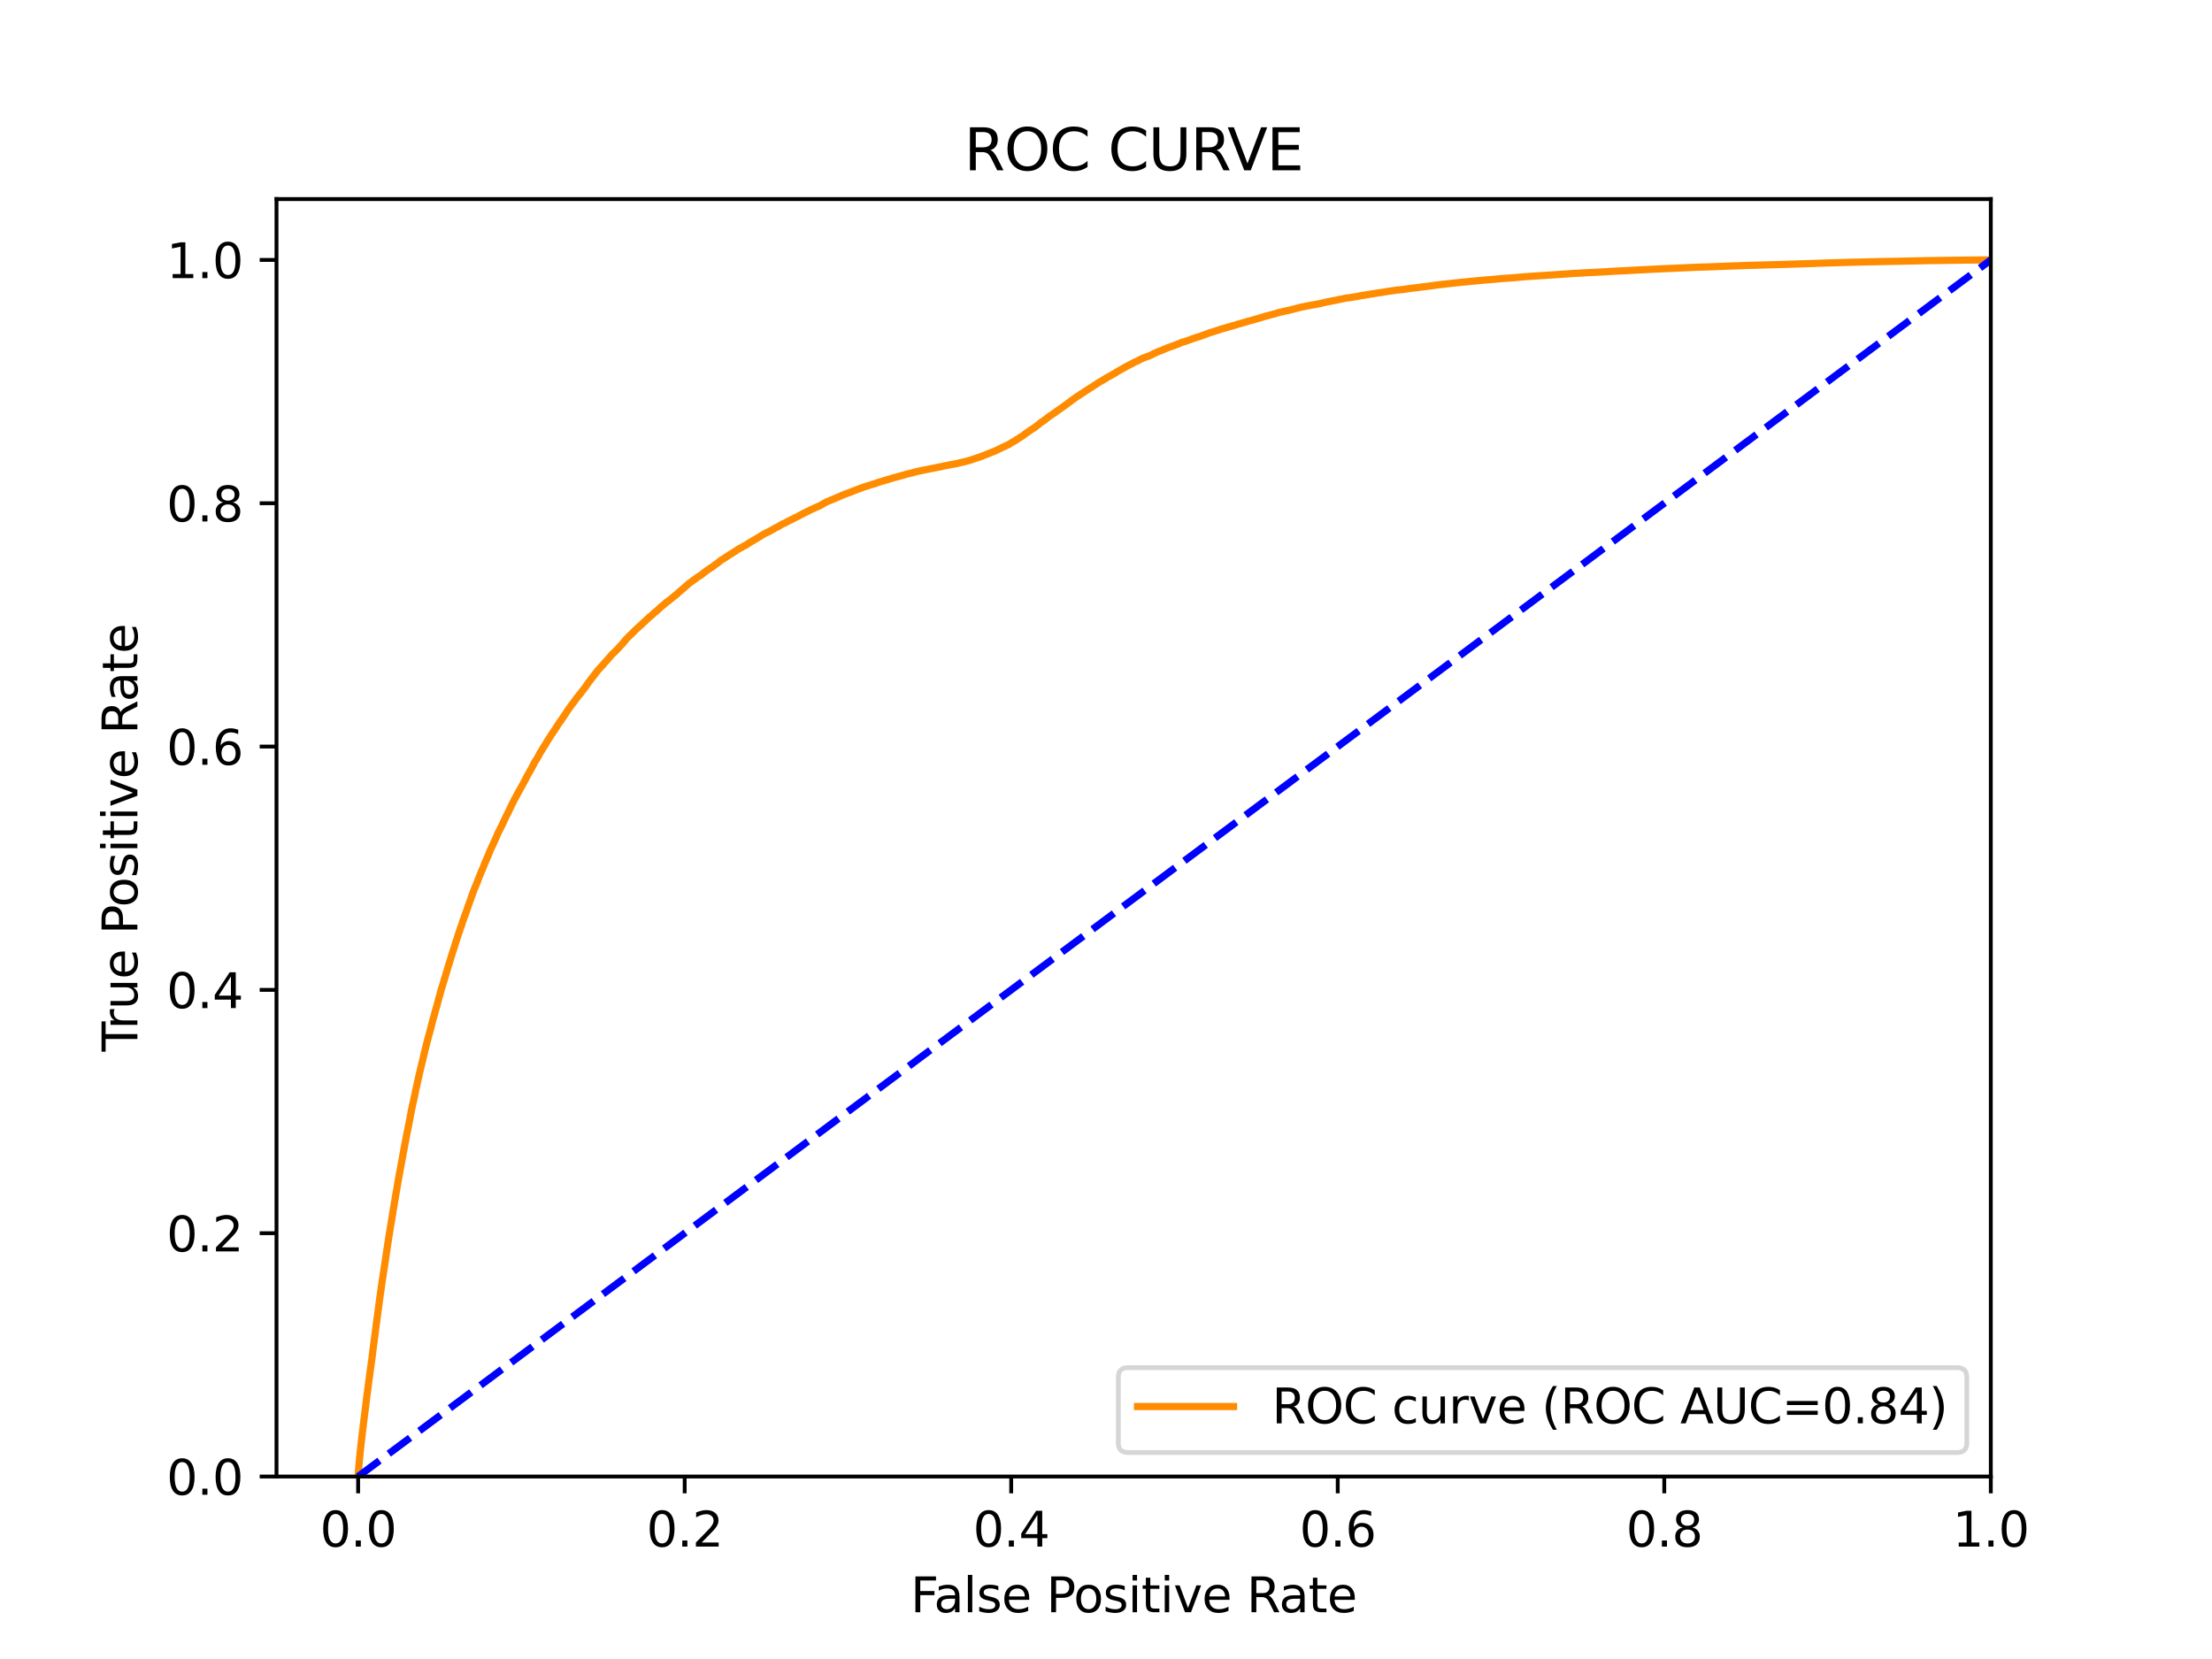 <?xml version="1.0" encoding="utf-8" standalone="no"?>
<!DOCTYPE svg PUBLIC "-//W3C//DTD SVG 1.1//EN"
  "http://www.w3.org/Graphics/SVG/1.1/DTD/svg11.dtd">
<svg xmlns:xlink="http://www.w3.org/1999/xlink" width="460.8pt" height="345.6pt" viewBox="0 0 460.8 345.6" xmlns="http://www.w3.org/2000/svg" version="1.1">
 <defs>
  <style type="text/css">*{stroke-linejoin: round; stroke-linecap: butt}</style>
 </defs>
 <g id="figure_1">
  <g id="patch_1">
   <path d="M 0 345.6 
L 460.8 345.6 
L 460.8 0 
L 0 0 
z
" style="fill: #ffffff"/>
  </g>
  <g id="axes_1">
   <g id="patch_2">
    <path d="M 57.6 307.584 
L 414.72 307.584 
L 414.72 41.472 
L 57.6 41.472 
z
" style="fill: #ffffff"/>
   </g>
   <g id="matplotlib.axis_1">
    <g id="xtick_1">
     <g id="line2d_1">
      <defs>
       <path id="m8bfe235cbf" d="M 0 0 
L 0 3.5 
" style="stroke: #000000; stroke-width: 0.8"/>
      </defs>
      <g>
       <use xlink:href="#m8bfe235cbf" x="74.606" y="307.584" style="stroke: #000000; stroke-width: 0.8"/>
      </g>
     </g>
     <g id="text_1">
      <!-- 0.0 -->
      <g transform="translate(66.654 322.182)scale(0.1 -0.1)">
       <defs>
        <path id="DejaVuSans-30" d="M 2034 4250 
Q 1547 4250 1301 3770 
Q 1056 3291 1056 2328 
Q 1056 1369 1301 889 
Q 1547 409 2034 409 
Q 2525 409 2770 889 
Q 3016 1369 3016 2328 
Q 3016 3291 2770 3770 
Q 2525 4250 2034 4250 
z
M 2034 4750 
Q 2819 4750 3233 4129 
Q 3647 3509 3647 2328 
Q 3647 1150 3233 529 
Q 2819 -91 2034 -91 
Q 1250 -91 836 529 
Q 422 1150 422 2328 
Q 422 3509 836 4129 
Q 1250 4750 2034 4750 
z
" transform="scale(0.016)"/>
        <path id="DejaVuSans-2e" d="M 684 794 
L 1344 794 
L 1344 0 
L 684 0 
L 684 794 
z
" transform="scale(0.016)"/>
       </defs>
       <use xlink:href="#DejaVuSans-30"/>
       <use xlink:href="#DejaVuSans-2e" x="63.623"/>
       <use xlink:href="#DejaVuSans-30" x="95.41"/>
      </g>
     </g>
    </g>
    <g id="xtick_2">
     <g id="line2d_2">
      <g>
       <use xlink:href="#m8bfe235cbf" x="142.629" y="307.584" style="stroke: #000000; stroke-width: 0.8"/>
      </g>
     </g>
     <g id="text_2">
      <!-- 0.2 -->
      <g transform="translate(134.677 322.182)scale(0.1 -0.1)">
       <defs>
        <path id="DejaVuSans-32" d="M 1228 531 
L 3431 531 
L 3431 0 
L 469 0 
L 469 531 
Q 828 903 1448 1529 
Q 2069 2156 2228 2338 
Q 2531 2678 2651 2914 
Q 2772 3150 2772 3378 
Q 2772 3750 2511 3984 
Q 2250 4219 1831 4219 
Q 1534 4219 1204 4116 
Q 875 4013 500 3803 
L 500 4441 
Q 881 4594 1212 4672 
Q 1544 4750 1819 4750 
Q 2544 4750 2975 4387 
Q 3406 4025 3406 3419 
Q 3406 3131 3298 2873 
Q 3191 2616 2906 2266 
Q 2828 2175 2409 1742 
Q 1991 1309 1228 531 
z
" transform="scale(0.016)"/>
       </defs>
       <use xlink:href="#DejaVuSans-30"/>
       <use xlink:href="#DejaVuSans-2e" x="63.623"/>
       <use xlink:href="#DejaVuSans-32" x="95.41"/>
      </g>
     </g>
    </g>
    <g id="xtick_3">
     <g id="line2d_3">
      <g>
       <use xlink:href="#m8bfe235cbf" x="210.651" y="307.584" style="stroke: #000000; stroke-width: 0.8"/>
      </g>
     </g>
     <g id="text_3">
      <!-- 0.4 -->
      <g transform="translate(202.7 322.182)scale(0.1 -0.1)">
       <defs>
        <path id="DejaVuSans-34" d="M 2419 4116 
L 825 1625 
L 2419 1625 
L 2419 4116 
z
M 2253 4666 
L 3047 4666 
L 3047 1625 
L 3713 1625 
L 3713 1100 
L 3047 1100 
L 3047 0 
L 2419 0 
L 2419 1100 
L 313 1100 
L 313 1709 
L 2253 4666 
z
" transform="scale(0.016)"/>
       </defs>
       <use xlink:href="#DejaVuSans-30"/>
       <use xlink:href="#DejaVuSans-2e" x="63.623"/>
       <use xlink:href="#DejaVuSans-34" x="95.41"/>
      </g>
     </g>
    </g>
    <g id="xtick_4">
     <g id="line2d_4">
      <g>
       <use xlink:href="#m8bfe235cbf" x="278.674" y="307.584" style="stroke: #000000; stroke-width: 0.8"/>
      </g>
     </g>
     <g id="text_4">
      <!-- 0.6 -->
      <g transform="translate(270.723 322.182)scale(0.1 -0.1)">
       <defs>
        <path id="DejaVuSans-36" d="M 2113 2584 
Q 1688 2584 1439 2293 
Q 1191 2003 1191 1497 
Q 1191 994 1439 701 
Q 1688 409 2113 409 
Q 2538 409 2786 701 
Q 3034 994 3034 1497 
Q 3034 2003 2786 2293 
Q 2538 2584 2113 2584 
z
M 3366 4563 
L 3366 3988 
Q 3128 4100 2886 4159 
Q 2644 4219 2406 4219 
Q 1781 4219 1451 3797 
Q 1122 3375 1075 2522 
Q 1259 2794 1537 2939 
Q 1816 3084 2150 3084 
Q 2853 3084 3261 2657 
Q 3669 2231 3669 1497 
Q 3669 778 3244 343 
Q 2819 -91 2113 -91 
Q 1303 -91 875 529 
Q 447 1150 447 2328 
Q 447 3434 972 4092 
Q 1497 4750 2381 4750 
Q 2619 4750 2861 4703 
Q 3103 4656 3366 4563 
z
" transform="scale(0.016)"/>
       </defs>
       <use xlink:href="#DejaVuSans-30"/>
       <use xlink:href="#DejaVuSans-2e" x="63.623"/>
       <use xlink:href="#DejaVuSans-36" x="95.41"/>
      </g>
     </g>
    </g>
    <g id="xtick_5">
     <g id="line2d_5">
      <g>
       <use xlink:href="#m8bfe235cbf" x="346.697" y="307.584" style="stroke: #000000; stroke-width: 0.8"/>
      </g>
     </g>
     <g id="text_5">
      <!-- 0.8 -->
      <g transform="translate(338.746 322.182)scale(0.1 -0.1)">
       <defs>
        <path id="DejaVuSans-38" d="M 2034 2216 
Q 1584 2216 1326 1975 
Q 1069 1734 1069 1313 
Q 1069 891 1326 650 
Q 1584 409 2034 409 
Q 2484 409 2743 651 
Q 3003 894 3003 1313 
Q 3003 1734 2745 1975 
Q 2488 2216 2034 2216 
z
M 1403 2484 
Q 997 2584 770 2862 
Q 544 3141 544 3541 
Q 544 4100 942 4425 
Q 1341 4750 2034 4750 
Q 2731 4750 3128 4425 
Q 3525 4100 3525 3541 
Q 3525 3141 3298 2862 
Q 3072 2584 2669 2484 
Q 3125 2378 3379 2068 
Q 3634 1759 3634 1313 
Q 3634 634 3220 271 
Q 2806 -91 2034 -91 
Q 1263 -91 848 271 
Q 434 634 434 1313 
Q 434 1759 690 2068 
Q 947 2378 1403 2484 
z
M 1172 3481 
Q 1172 3119 1398 2916 
Q 1625 2713 2034 2713 
Q 2441 2713 2670 2916 
Q 2900 3119 2900 3481 
Q 2900 3844 2670 4047 
Q 2441 4250 2034 4250 
Q 1625 4250 1398 4047 
Q 1172 3844 1172 3481 
z
" transform="scale(0.016)"/>
       </defs>
       <use xlink:href="#DejaVuSans-30"/>
       <use xlink:href="#DejaVuSans-2e" x="63.623"/>
       <use xlink:href="#DejaVuSans-38" x="95.41"/>
      </g>
     </g>
    </g>
    <g id="xtick_6">
     <g id="line2d_6">
      <g>
       <use xlink:href="#m8bfe235cbf" x="414.72" y="307.584" style="stroke: #000000; stroke-width: 0.8"/>
      </g>
     </g>
     <g id="text_6">
      <!-- 1.0 -->
      <g transform="translate(406.768 322.182)scale(0.1 -0.1)">
       <defs>
        <path id="DejaVuSans-31" d="M 794 531 
L 1825 531 
L 1825 4091 
L 703 3866 
L 703 4441 
L 1819 4666 
L 2450 4666 
L 2450 531 
L 3481 531 
L 3481 0 
L 794 0 
L 794 531 
z
" transform="scale(0.016)"/>
       </defs>
       <use xlink:href="#DejaVuSans-31"/>
       <use xlink:href="#DejaVuSans-2e" x="63.623"/>
       <use xlink:href="#DejaVuSans-30" x="95.41"/>
      </g>
     </g>
    </g>
    <g id="text_7">
     <!-- False Positive Rate -->
     <g transform="translate(189.694 335.861)scale(0.1 -0.1)">
      <defs>
       <path id="DejaVuSans-46" d="M 628 4666 
L 3309 4666 
L 3309 4134 
L 1259 4134 
L 1259 2759 
L 3109 2759 
L 3109 2228 
L 1259 2228 
L 1259 0 
L 628 0 
L 628 4666 
z
" transform="scale(0.016)"/>
       <path id="DejaVuSans-61" d="M 2194 1759 
Q 1497 1759 1228 1600 
Q 959 1441 959 1056 
Q 959 750 1161 570 
Q 1363 391 1709 391 
Q 2188 391 2477 730 
Q 2766 1069 2766 1631 
L 2766 1759 
L 2194 1759 
z
M 3341 1997 
L 3341 0 
L 2766 0 
L 2766 531 
Q 2569 213 2275 61 
Q 1981 -91 1556 -91 
Q 1019 -91 701 211 
Q 384 513 384 1019 
Q 384 1609 779 1909 
Q 1175 2209 1959 2209 
L 2766 2209 
L 2766 2266 
Q 2766 2663 2505 2880 
Q 2244 3097 1772 3097 
Q 1472 3097 1187 3025 
Q 903 2953 641 2809 
L 641 3341 
Q 956 3463 1253 3523 
Q 1550 3584 1831 3584 
Q 2591 3584 2966 3190 
Q 3341 2797 3341 1997 
z
" transform="scale(0.016)"/>
       <path id="DejaVuSans-6c" d="M 603 4863 
L 1178 4863 
L 1178 0 
L 603 0 
L 603 4863 
z
" transform="scale(0.016)"/>
       <path id="DejaVuSans-73" d="M 2834 3397 
L 2834 2853 
Q 2591 2978 2328 3040 
Q 2066 3103 1784 3103 
Q 1356 3103 1142 2972 
Q 928 2841 928 2578 
Q 928 2378 1081 2264 
Q 1234 2150 1697 2047 
L 1894 2003 
Q 2506 1872 2764 1633 
Q 3022 1394 3022 966 
Q 3022 478 2636 193 
Q 2250 -91 1575 -91 
Q 1294 -91 989 -36 
Q 684 19 347 128 
L 347 722 
Q 666 556 975 473 
Q 1284 391 1588 391 
Q 1994 391 2212 530 
Q 2431 669 2431 922 
Q 2431 1156 2273 1281 
Q 2116 1406 1581 1522 
L 1381 1569 
Q 847 1681 609 1914 
Q 372 2147 372 2553 
Q 372 3047 722 3315 
Q 1072 3584 1716 3584 
Q 2034 3584 2315 3537 
Q 2597 3491 2834 3397 
z
" transform="scale(0.016)"/>
       <path id="DejaVuSans-65" d="M 3597 1894 
L 3597 1613 
L 953 1613 
Q 991 1019 1311 708 
Q 1631 397 2203 397 
Q 2534 397 2845 478 
Q 3156 559 3463 722 
L 3463 178 
Q 3153 47 2828 -22 
Q 2503 -91 2169 -91 
Q 1331 -91 842 396 
Q 353 884 353 1716 
Q 353 2575 817 3079 
Q 1281 3584 2069 3584 
Q 2775 3584 3186 3129 
Q 3597 2675 3597 1894 
z
M 3022 2063 
Q 3016 2534 2758 2815 
Q 2500 3097 2075 3097 
Q 1594 3097 1305 2825 
Q 1016 2553 972 2059 
L 3022 2063 
z
" transform="scale(0.016)"/>
       <path id="DejaVuSans-20" transform="scale(0.016)"/>
       <path id="DejaVuSans-50" d="M 1259 4147 
L 1259 2394 
L 2053 2394 
Q 2494 2394 2734 2622 
Q 2975 2850 2975 3272 
Q 2975 3691 2734 3919 
Q 2494 4147 2053 4147 
L 1259 4147 
z
M 628 4666 
L 2053 4666 
Q 2838 4666 3239 4311 
Q 3641 3956 3641 3272 
Q 3641 2581 3239 2228 
Q 2838 1875 2053 1875 
L 1259 1875 
L 1259 0 
L 628 0 
L 628 4666 
z
" transform="scale(0.016)"/>
       <path id="DejaVuSans-6f" d="M 1959 3097 
Q 1497 3097 1228 2736 
Q 959 2375 959 1747 
Q 959 1119 1226 758 
Q 1494 397 1959 397 
Q 2419 397 2687 759 
Q 2956 1122 2956 1747 
Q 2956 2369 2687 2733 
Q 2419 3097 1959 3097 
z
M 1959 3584 
Q 2709 3584 3137 3096 
Q 3566 2609 3566 1747 
Q 3566 888 3137 398 
Q 2709 -91 1959 -91 
Q 1206 -91 779 398 
Q 353 888 353 1747 
Q 353 2609 779 3096 
Q 1206 3584 1959 3584 
z
" transform="scale(0.016)"/>
       <path id="DejaVuSans-69" d="M 603 3500 
L 1178 3500 
L 1178 0 
L 603 0 
L 603 3500 
z
M 603 4863 
L 1178 4863 
L 1178 4134 
L 603 4134 
L 603 4863 
z
" transform="scale(0.016)"/>
       <path id="DejaVuSans-74" d="M 1172 4494 
L 1172 3500 
L 2356 3500 
L 2356 3053 
L 1172 3053 
L 1172 1153 
Q 1172 725 1289 603 
Q 1406 481 1766 481 
L 2356 481 
L 2356 0 
L 1766 0 
Q 1100 0 847 248 
Q 594 497 594 1153 
L 594 3053 
L 172 3053 
L 172 3500 
L 594 3500 
L 594 4494 
L 1172 4494 
z
" transform="scale(0.016)"/>
       <path id="DejaVuSans-76" d="M 191 3500 
L 800 3500 
L 1894 563 
L 2988 3500 
L 3597 3500 
L 2284 0 
L 1503 0 
L 191 3500 
z
" transform="scale(0.016)"/>
       <path id="DejaVuSans-52" d="M 2841 2188 
Q 3044 2119 3236 1894 
Q 3428 1669 3622 1275 
L 4263 0 
L 3584 0 
L 2988 1197 
Q 2756 1666 2539 1819 
Q 2322 1972 1947 1972 
L 1259 1972 
L 1259 0 
L 628 0 
L 628 4666 
L 2053 4666 
Q 2853 4666 3247 4331 
Q 3641 3997 3641 3322 
Q 3641 2881 3436 2590 
Q 3231 2300 2841 2188 
z
M 1259 4147 
L 1259 2491 
L 2053 2491 
Q 2509 2491 2742 2702 
Q 2975 2913 2975 3322 
Q 2975 3731 2742 3939 
Q 2509 4147 2053 4147 
L 1259 4147 
z
" transform="scale(0.016)"/>
      </defs>
      <use xlink:href="#DejaVuSans-46"/>
      <use xlink:href="#DejaVuSans-61" x="48.395"/>
      <use xlink:href="#DejaVuSans-6c" x="109.674"/>
      <use xlink:href="#DejaVuSans-73" x="137.457"/>
      <use xlink:href="#DejaVuSans-65" x="189.557"/>
      <use xlink:href="#DejaVuSans-20" x="251.08"/>
      <use xlink:href="#DejaVuSans-50" x="282.867"/>
      <use xlink:href="#DejaVuSans-6f" x="339.545"/>
      <use xlink:href="#DejaVuSans-73" x="400.727"/>
      <use xlink:href="#DejaVuSans-69" x="452.826"/>
      <use xlink:href="#DejaVuSans-74" x="480.609"/>
      <use xlink:href="#DejaVuSans-69" x="519.818"/>
      <use xlink:href="#DejaVuSans-76" x="547.602"/>
      <use xlink:href="#DejaVuSans-65" x="606.781"/>
      <use xlink:href="#DejaVuSans-20" x="668.305"/>
      <use xlink:href="#DejaVuSans-52" x="700.092"/>
      <use xlink:href="#DejaVuSans-61" x="767.324"/>
      <use xlink:href="#DejaVuSans-74" x="828.604"/>
      <use xlink:href="#DejaVuSans-65" x="867.812"/>
     </g>
    </g>
   </g>
   <g id="matplotlib.axis_2">
    <g id="ytick_1">
     <g id="line2d_7">
      <defs>
       <path id="m59676489f1" d="M 0 0 
L -3.5 0 
" style="stroke: #000000; stroke-width: 0.8"/>
      </defs>
      <g>
       <use xlink:href="#m59676489f1" x="57.6" y="307.584" style="stroke: #000000; stroke-width: 0.8"/>
      </g>
     </g>
     <g id="text_8">
      <!-- 0.0 -->
      <g transform="translate(34.697 311.383)scale(0.1 -0.1)">
       <use xlink:href="#DejaVuSans-30"/>
       <use xlink:href="#DejaVuSans-2e" x="63.623"/>
       <use xlink:href="#DejaVuSans-30" x="95.41"/>
      </g>
     </g>
    </g>
    <g id="ytick_2">
     <g id="line2d_8">
      <g>
       <use xlink:href="#m59676489f1" x="57.6" y="256.896" style="stroke: #000000; stroke-width: 0.8"/>
      </g>
     </g>
     <g id="text_9">
      <!-- 0.2 -->
      <g transform="translate(34.697 260.695)scale(0.1 -0.1)">
       <use xlink:href="#DejaVuSans-30"/>
       <use xlink:href="#DejaVuSans-2e" x="63.623"/>
       <use xlink:href="#DejaVuSans-32" x="95.41"/>
      </g>
     </g>
    </g>
    <g id="ytick_3">
     <g id="line2d_9">
      <g>
       <use xlink:href="#m59676489f1" x="57.6" y="206.208" style="stroke: #000000; stroke-width: 0.8"/>
      </g>
     </g>
     <g id="text_10">
      <!-- 0.4 -->
      <g transform="translate(34.697 210.007)scale(0.1 -0.1)">
       <use xlink:href="#DejaVuSans-30"/>
       <use xlink:href="#DejaVuSans-2e" x="63.623"/>
       <use xlink:href="#DejaVuSans-34" x="95.41"/>
      </g>
     </g>
    </g>
    <g id="ytick_4">
     <g id="line2d_10">
      <g>
       <use xlink:href="#m59676489f1" x="57.6" y="155.52" style="stroke: #000000; stroke-width: 0.8"/>
      </g>
     </g>
     <g id="text_11">
      <!-- 0.6 -->
      <g transform="translate(34.697 159.319)scale(0.1 -0.1)">
       <use xlink:href="#DejaVuSans-30"/>
       <use xlink:href="#DejaVuSans-2e" x="63.623"/>
       <use xlink:href="#DejaVuSans-36" x="95.41"/>
      </g>
     </g>
    </g>
    <g id="ytick_5">
     <g id="line2d_11">
      <g>
       <use xlink:href="#m59676489f1" x="57.6" y="104.832" style="stroke: #000000; stroke-width: 0.8"/>
      </g>
     </g>
     <g id="text_12">
      <!-- 0.8 -->
      <g transform="translate(34.697 108.631)scale(0.1 -0.1)">
       <use xlink:href="#DejaVuSans-30"/>
       <use xlink:href="#DejaVuSans-2e" x="63.623"/>
       <use xlink:href="#DejaVuSans-38" x="95.41"/>
      </g>
     </g>
    </g>
    <g id="ytick_6">
     <g id="line2d_12">
      <g>
       <use xlink:href="#m59676489f1" x="57.6" y="54.144" style="stroke: #000000; stroke-width: 0.8"/>
      </g>
     </g>
     <g id="text_13">
      <!-- 1.0 -->
      <g transform="translate(34.697 57.943)scale(0.1 -0.1)">
       <use xlink:href="#DejaVuSans-31"/>
       <use xlink:href="#DejaVuSans-2e" x="63.623"/>
       <use xlink:href="#DejaVuSans-30" x="95.41"/>
      </g>
     </g>
    </g>
    <g id="text_14">
     <!-- True Positive Rate -->
     <g transform="translate(28.617 219.058)rotate(-90)scale(0.1 -0.1)">
      <defs>
       <path id="DejaVuSans-54" d="M -19 4666 
L 3928 4666 
L 3928 4134 
L 2272 4134 
L 2272 0 
L 1638 0 
L 1638 4134 
L -19 4134 
L -19 4666 
z
" transform="scale(0.016)"/>
       <path id="DejaVuSans-72" d="M 2631 2963 
Q 2534 3019 2420 3045 
Q 2306 3072 2169 3072 
Q 1681 3072 1420 2755 
Q 1159 2438 1159 1844 
L 1159 0 
L 581 0 
L 581 3500 
L 1159 3500 
L 1159 2956 
Q 1341 3275 1631 3429 
Q 1922 3584 2338 3584 
Q 2397 3584 2469 3576 
Q 2541 3569 2628 3553 
L 2631 2963 
z
" transform="scale(0.016)"/>
       <path id="DejaVuSans-75" d="M 544 1381 
L 544 3500 
L 1119 3500 
L 1119 1403 
Q 1119 906 1312 657 
Q 1506 409 1894 409 
Q 2359 409 2629 706 
Q 2900 1003 2900 1516 
L 2900 3500 
L 3475 3500 
L 3475 0 
L 2900 0 
L 2900 538 
Q 2691 219 2414 64 
Q 2138 -91 1772 -91 
Q 1169 -91 856 284 
Q 544 659 544 1381 
z
M 1991 3584 
L 1991 3584 
z
" transform="scale(0.016)"/>
      </defs>
      <use xlink:href="#DejaVuSans-54"/>
      <use xlink:href="#DejaVuSans-72" x="46.334"/>
      <use xlink:href="#DejaVuSans-75" x="87.447"/>
      <use xlink:href="#DejaVuSans-65" x="150.826"/>
      <use xlink:href="#DejaVuSans-20" x="212.35"/>
      <use xlink:href="#DejaVuSans-50" x="244.137"/>
      <use xlink:href="#DejaVuSans-6f" x="300.814"/>
      <use xlink:href="#DejaVuSans-73" x="361.996"/>
      <use xlink:href="#DejaVuSans-69" x="414.096"/>
      <use xlink:href="#DejaVuSans-74" x="441.879"/>
      <use xlink:href="#DejaVuSans-69" x="481.088"/>
      <use xlink:href="#DejaVuSans-76" x="508.871"/>
      <use xlink:href="#DejaVuSans-65" x="568.051"/>
      <use xlink:href="#DejaVuSans-20" x="629.574"/>
      <use xlink:href="#DejaVuSans-52" x="661.361"/>
      <use xlink:href="#DejaVuSans-61" x="728.594"/>
      <use xlink:href="#DejaVuSans-74" x="789.873"/>
      <use xlink:href="#DejaVuSans-65" x="829.082"/>
     </g>
    </g>
   </g>
   <g id="line2d_13">
    <path d="M 74.606 307.584 
L 74.61 307.474 
L 74.721 305.808 
L 74.721 305.808 
L 74.731 305.698 
L 74.842 304.473 
L 74.842 304.473 
L 74.851 304.363 
L 74.962 303.223 
L 74.972 303.113 
L 75.083 302.049 
L 75.095 301.94 
L 75.205 300.882 
L 75.206 300.882 
L 75.216 300.772 
L 75.327 299.814 
L 75.327 299.814 
L 75.341 299.704 
L 75.451 298.746 
L 75.452 298.746 
L 75.467 298.643 
L 75.467 298.636 
L 75.577 297.749 
L 75.578 297.749 
L 75.589 297.639 
L 75.7 296.701 
L 75.7 296.701 
L 75.717 296.592 
L 75.828 295.693 
L 75.828 295.693 
L 75.84 295.584 
L 75.951 294.702 
L 75.961 294.592 
L 76.072 293.721 
L 76.072 293.721 
L 76.087 293.613 
L 76.198 292.748 
L 76.214 292.637 
L 76.325 291.657 
L 76.325 291.657 
L 76.34 291.548 
L 76.451 290.622 
L 76.469 290.513 
L 76.58 289.73 
L 76.58 289.73 
L 76.593 289.621 
L 76.704 288.76 
L 76.705 288.76 
L 76.718 288.649 
L 76.829 287.714 
L 76.829 287.714 
L 76.851 287.605 
L 76.961 286.802 
L 76.962 286.802 
L 76.974 286.692 
L 77.085 285.852 
L 77.085 285.852 
L 77.097 285.742 
L 77.208 284.978 
L 77.221 284.868 
L 77.331 284.074 
L 77.332 284.074 
L 77.347 283.963 
L 77.457 283.134 
L 77.458 283.134 
L 77.474 283.024 
L 77.584 282.103 
L 77.585 282.103 
L 77.602 281.993 
L 77.712 281.083 
L 77.713 281.083 
L 77.728 280.973 
L 77.838 280.124 
L 77.839 280.124 
L 77.852 280.017 
L 77.852 280.015 
L 77.972 279.131 
L 77.982 279.021 
L 78.093 278.206 
L 78.093 278.206 
L 78.112 278.096 
L 78.223 277.171 
L 78.223 277.171 
L 78.239 277.061 
L 78.349 276.122 
L 78.35 276.122 
L 78.365 276.012 
L 78.476 275.234 
L 78.476 275.234 
L 78.489 275.124 
L 78.599 274.263 
L 78.6 274.263 
L 78.615 274.153 
L 78.725 273.35 
L 78.726 273.35 
L 78.741 273.239 
L 78.852 272.437 
L 78.852 272.437 
L 78.867 272.33 
L 78.978 271.446 
L 78.978 271.446 
L 78.991 271.335 
L 79.191 269.867 
L 79.207 269.757 
L 79.318 269.002 
L 79.318 269.002 
L 79.336 268.892 
L 79.447 268.089 
L 79.46 267.979 
L 79.571 267.18 
L 79.587 267.075 
L 79.587 267.072 
L 79.698 266.365 
L 79.698 266.365 
L 79.714 266.254 
L 79.949 264.713 
L 79.965 264.603 
L 80.076 263.887 
L 80.076 263.887 
L 80.093 263.778 
L 80.204 262.999 
L 80.204 262.999 
L 80.224 262.89 
L 80.335 262.138 
L 80.352 262.029 
L 80.462 261.261 
L 80.463 261.261 
L 80.481 261.153 
L 80.592 260.416 
L 80.592 260.416 
L 80.608 260.307 
L 80.719 259.514 
L 80.719 259.514 
L 80.739 259.404 
L 80.85 258.717 
L 80.85 258.717 
L 80.868 258.607 
L 80.979 257.798 
L 80.979 257.798 
L 80.994 257.688 
L 81.105 257.078 
L 81.105 257.078 
L 81.119 256.972 
L 81.119 256.97 
L 81.23 256.283 
L 81.23 256.283 
L 81.248 256.173 
L 81.359 255.472 
L 81.359 255.472 
L 81.377 255.362 
L 81.487 254.726 
L 81.488 254.726 
L 81.507 254.616 
L 81.626 253.901 
L 81.641 253.791 
L 81.752 253.104 
L 81.752 253.104 
L 81.769 252.994 
L 81.879 252.292 
L 81.88 252.292 
L 81.898 252.183 
L 82.009 251.514 
L 82.009 251.514 
L 82.028 251.405 
L 82.139 250.719 
L 82.139 250.719 
L 82.157 250.61 
L 82.268 249.985 
L 82.284 249.875 
L 82.395 249.217 
L 82.395 249.217 
L 82.415 249.107 
L 82.525 248.424 
L 82.526 248.424 
L 82.544 248.314 
L 82.655 247.729 
L 82.669 247.619 
L 82.78 246.981 
L 82.798 246.872 
L 82.909 246.203 
L 82.909 246.203 
L 82.928 246.092 
L 83.039 245.444 
L 83.039 245.444 
L 83.059 245.334 
L 83.17 244.719 
L 83.17 244.719 
L 83.192 244.609 
L 83.192 244.608 
L 83.317 243.945 
L 83.34 243.835 
L 83.451 243.237 
L 83.451 243.237 
L 83.469 243.128 
L 83.58 242.496 
L 83.605 242.387 
L 83.714 241.815 
L 83.716 241.815 
L 83.731 241.708 
L 83.841 241.122 
L 83.842 241.122 
L 83.861 241.012 
L 83.972 240.356 
L 83.972 240.356 
L 83.994 240.246 
L 84.105 239.65 
L 84.105 239.65 
L 84.126 239.541 
L 84.237 238.924 
L 84.237 238.924 
L 84.259 238.814 
L 84.37 238.23 
L 84.37 238.23 
L 84.39 238.121 
L 84.5 237.593 
L 84.501 237.593 
L 84.519 237.482 
L 84.629 236.912 
L 84.63 236.912 
L 84.65 236.802 
L 84.768 236.157 
L 84.789 236.049 
L 84.9 235.511 
L 84.9 235.511 
L 84.927 235.401 
L 85.037 234.826 
L 85.038 234.826 
L 85.057 234.716 
L 85.168 234.153 
L 85.168 234.153 
L 85.191 234.043 
L 85.302 233.472 
L 85.326 233.362 
L 85.437 232.752 
L 85.437 232.752 
L 85.456 232.642 
L 85.567 232.063 
L 85.567 232.063 
L 85.592 231.953 
L 85.717 231.257 
L 85.741 231.148 
L 85.852 230.618 
L 85.852 230.618 
L 85.884 230.508 
L 85.995 229.956 
L 86.016 229.846 
L 86.126 229.38 
L 86.127 229.38 
L 86.153 229.271 
L 86.264 228.772 
L 86.264 228.772 
L 86.292 228.662 
L 86.402 228.122 
L 86.403 228.122 
L 86.427 228.012 
L 86.538 227.428 
L 86.539 227.428 
L 86.56 227.319 
L 86.56 227.318 
L 86.698 226.663 
L 86.722 226.553 
L 86.833 226.089 
L 86.833 226.089 
L 86.859 225.98 
L 86.969 225.47 
L 86.97 225.47 
L 86.992 225.361 
L 87.102 224.827 
L 87.103 224.827 
L 87.135 224.717 
L 87.246 224.216 
L 87.246 224.216 
L 87.273 224.106 
L 87.395 223.543 
L 87.423 223.434 
L 87.534 222.993 
L 87.534 222.993 
L 87.556 222.883 
L 87.672 222.389 
L 87.704 222.279 
L 87.814 221.79 
L 87.815 221.79 
L 87.844 221.681 
L 87.954 221.246 
L 87.955 221.246 
L 87.984 221.136 
L 88.095 220.609 
L 88.095 220.609 
L 88.129 220.499 
L 88.239 220.037 
L 88.24 220.037 
L 88.26 219.928 
L 88.37 219.481 
L 88.371 219.481 
L 88.398 219.371 
L 88.507 218.901 
L 88.509 218.901 
L 88.534 218.793 
L 88.534 218.791 
L 88.655 218.307 
L 88.676 218.196 
L 88.787 217.763 
L 88.787 217.763 
L 88.817 217.652 
L 88.927 217.202 
L 88.928 217.202 
L 88.957 217.092 
L 89.067 216.668 
L 89.068 216.668 
L 89.099 216.558 
L 89.215 216.148 
L 89.245 216.039 
L 89.365 215.575 
L 89.398 215.465 
L 89.509 215.049 
L 89.509 215.049 
L 89.534 214.939 
L 89.645 214.536 
L 89.645 214.536 
L 89.678 214.425 
L 89.789 213.973 
L 89.789 213.973 
L 89.82 213.864 
L 89.82 213.862 
L 89.93 213.437 
L 89.931 213.437 
L 89.955 213.327 
L 90.066 212.89 
L 90.066 212.89 
L 90.1 212.783 
L 90.209 212.336 
L 90.211 212.336 
L 90.24 212.226 
L 90.349 211.868 
L 90.351 211.868 
L 90.385 211.758 
L 90.496 211.353 
L 90.496 211.353 
L 90.523 211.243 
L 90.633 210.81 
L 90.634 210.81 
L 90.67 210.701 
L 90.78 210.283 
L 90.781 210.283 
L 90.814 210.172 
L 90.925 209.793 
L 91.054 209.347 
L 91.08 209.237 
L 91.191 208.821 
L 91.219 208.712 
L 91.33 208.256 
L 91.33 208.256 
L 91.365 208.147 
L 91.475 207.755 
L 91.476 207.755 
L 91.509 207.646 
L 91.509 207.645 
L 91.628 207.261 
L 91.654 207.15 
L 91.775 206.685 
L 91.803 206.576 
L 91.803 206.575 
L 91.923 206.122 
L 91.958 206.013 
L 92.072 205.669 
L 92.098 205.559 
L 92.209 205.224 
L 92.209 205.224 
L 92.245 205.114 
L 92.245 205.113 
L 92.374 204.655 
L 92.417 204.545 
L 92.528 204.148 
L 92.529 204.148 
L 92.559 204.038 
L 92.67 203.717 
L 92.67 203.717 
L 92.707 203.608 
L 92.82 203.206 
L 92.848 203.096 
L 92.959 202.732 
L 92.959 202.732 
L 92.991 202.622 
L 93.102 202.231 
L 93.102 202.231 
L 93.134 202.121 
L 93.245 201.745 
L 93.245 201.745 
L 93.279 201.635 
L 93.389 201.254 
L 93.39 201.254 
L 93.426 201.145 
L 93.426 201.144 
L 93.552 200.784 
L 93.582 200.675 
L 93.692 200.294 
L 93.693 200.294 
L 93.725 200.184 
L 93.835 199.834 
L 93.837 199.834 
L 93.871 199.725 
L 93.982 199.356 
L 93.982 199.356 
L 94.015 199.247 
L 94.125 198.88 
L 94.126 198.88 
L 94.155 198.771 
L 94.269 198.437 
L 94.304 198.327 
L 94.419 197.98 
L 94.462 197.87 
L 94.573 197.5 
L 94.574 197.5 
L 94.611 197.39 
L 94.721 197.046 
L 94.722 197.046 
L 94.754 196.936 
L 94.865 196.575 
L 94.865 196.575 
L 94.897 196.465 
L 95.01 196.098 
L 95.05 195.989 
L 95.161 195.672 
L 95.198 195.562 
L 95.308 195.217 
L 95.309 195.217 
L 95.337 195.107 
L 95.337 195.106 
L 95.474 194.685 
L 95.505 194.575 
L 95.615 194.256 
L 95.616 194.256 
L 95.659 194.147 
L 95.77 193.832 
L 95.77 193.832 
L 95.806 193.721 
L 95.917 193.364 
L 95.917 193.364 
L 95.957 193.254 
L 96.074 192.973 
L 96.115 192.863 
L 96.226 192.514 
L 96.226 192.514 
L 96.262 192.404 
L 96.373 192.007 
L 96.374 192.007 
L 96.416 191.896 
L 96.527 191.611 
L 96.527 191.611 
L 96.565 191.502 
L 96.683 191.143 
L 96.721 191.033 
L 96.831 190.719 
L 96.832 190.719 
L 96.88 190.609 
L 96.99 190.278 
L 96.991 190.278 
L 97.036 190.168 
L 97.153 189.856 
L 97.197 189.746 
L 97.307 189.413 
L 97.308 189.413 
L 97.347 189.303 
L 97.466 188.943 
L 97.506 188.834 
L 97.616 188.521 
L 97.617 188.521 
L 97.658 188.411 
L 97.769 188.099 
L 97.769 188.099 
L 97.812 187.989 
L 97.923 187.666 
L 97.964 187.557 
L 98.072 187.256 
L 98.075 187.256 
L 98.109 187.147 
L 98.219 186.803 
L 98.22 186.803 
L 98.257 186.693 
L 98.369 186.395 
L 98.414 186.286 
L 98.525 185.992 
L 98.525 185.992 
L 98.569 185.881 
L 98.679 185.565 
L 98.68 185.565 
L 98.721 185.456 
L 98.832 185.162 
L 98.832 185.162 
L 98.876 185.054 
L 98.986 184.812 
L 98.987 184.812 
L 99.029 184.702 
L 99.14 184.429 
L 99.193 184.319 
L 99.307 184.014 
L 99.346 183.903 
L 99.462 183.661 
L 99.498 183.552 
L 99.609 183.204 
L 99.61 183.204 
L 99.658 183.093 
L 99.768 182.86 
L 99.769 182.86 
L 99.809 182.751 
L 99.92 182.442 
L 99.92 182.442 
L 99.963 182.332 
L 100.074 182.088 
L 100.074 182.088 
L 100.118 181.979 
L 100.228 181.699 
L 100.229 181.699 
L 100.353 181.391 
L 100.406 181.28 
L 100.516 181.053 
L 100.517 181.053 
L 100.549 180.944 
L 100.657 180.687 
L 100.66 180.687 
L 100.705 180.577 
L 100.705 180.576 
L 100.822 180.279 
L 100.852 180.17 
L 100.962 179.886 
L 100.963 179.886 
L 101.012 179.775 
L 101.123 179.542 
L 101.124 179.542 
L 101.168 179.433 
L 101.168 179.432 
L 101.291 179.157 
L 101.333 179.048 
L 101.449 178.787 
L 101.498 178.677 
L 101.498 178.676 
L 101.614 178.396 
L 101.666 178.286 
L 101.78 177.996 
L 101.829 177.887 
L 101.939 177.609 
L 101.94 177.609 
L 101.983 177.5 
L 102.093 177.212 
L 102.094 177.212 
L 102.142 177.102 
L 102.256 176.864 
L 102.301 176.754 
L 102.411 176.504 
L 102.412 176.504 
L 102.474 176.394 
L 102.587 176.15 
L 102.643 176.04 
L 102.752 175.819 
L 102.754 175.819 
L 102.797 175.709 
L 102.907 175.453 
L 102.908 175.453 
L 102.943 175.343 
L 103.056 175.113 
L 103.114 175.003 
L 103.23 174.728 
L 103.289 174.619 
L 103.289 174.617 
L 103.412 174.329 
L 103.451 174.221 
L 103.451 174.219 
L 103.562 173.973 
L 103.562 173.973 
L 103.601 173.864 
L 103.712 173.588 
L 103.712 173.588 
L 103.774 173.478 
L 103.885 173.273 
L 103.885 173.273 
L 103.944 173.163 
L 104.053 172.934 
L 104.055 172.934 
L 104.113 172.824 
L 104.227 172.596 
L 104.276 172.487 
L 104.392 172.265 
L 104.451 172.155 
L 104.561 171.94 
L 104.562 171.94 
L 104.62 171.831 
L 104.62 171.829 
L 104.737 171.555 
L 104.796 171.446 
L 104.913 171.133 
L 104.979 171.023 
L 105.089 170.806 
L 105.091 170.806 
L 105.136 170.695 
L 105.247 170.464 
L 105.247 170.464 
L 105.295 170.355 
L 105.404 170.119 
L 105.406 170.119 
L 105.462 170.009 
L 105.573 169.808 
L 105.573 169.808 
L 105.636 169.699 
L 105.745 169.492 
L 105.747 169.492 
L 105.787 169.382 
L 105.902 169.173 
L 105.945 169.063 
L 106.056 168.834 
L 106.056 168.834 
L 106.107 168.724 
L 106.217 168.494 
L 106.218 168.494 
L 106.266 168.384 
L 106.377 168.146 
L 106.377 168.146 
L 106.432 168.037 
L 106.432 168.036 
L 106.548 167.797 
L 106.605 167.687 
L 106.719 167.445 
L 106.774 167.335 
L 106.894 167.103 
L 106.948 166.994 
L 107.062 166.751 
L 107.116 166.642 
L 107.226 166.431 
L 107.227 166.431 
L 107.292 166.321 
L 107.402 166.112 
L 107.403 166.112 
L 107.459 166.002 
L 107.574 165.818 
L 107.635 165.708 
L 107.751 165.485 
L 107.807 165.374 
L 107.918 165.162 
L 107.988 165.052 
L 108.103 164.831 
L 108.168 164.721 
L 108.281 164.52 
L 108.343 164.41 
L 108.458 164.216 
L 108.518 164.106 
L 108.518 164.105 
L 108.634 163.887 
L 108.685 163.777 
L 108.8 163.605 
L 108.854 163.496 
L 108.965 163.287 
L 108.965 163.287 
L 109.016 163.177 
L 109.122 162.974 
L 109.127 162.974 
L 109.186 162.863 
L 109.3 162.682 
L 109.353 162.572 
L 109.466 162.353 
L 109.518 162.243 
L 109.629 162.01 
L 109.629 162.01 
L 109.695 161.9 
L 109.805 161.714 
L 109.806 161.714 
L 109.854 161.603 
L 109.964 161.391 
L 109.966 161.391 
L 110.022 161.281 
L 110.135 161.086 
L 110.201 160.977 
L 110.31 160.799 
L 110.312 160.799 
L 110.425 160.592 
L 110.487 160.482 
L 110.487 160.481 
L 110.618 160.24 
L 110.686 160.13 
L 110.802 159.907 
L 110.867 159.797 
L 110.977 159.565 
L 110.978 159.565 
L 111.031 159.455 
L 111.141 159.269 
L 111.142 159.269 
L 111.207 159.158 
L 111.324 158.89 
L 111.387 158.781 
L 111.496 158.596 
L 111.499 158.596 
L 111.564 158.487 
L 111.564 158.486 
L 111.682 158.317 
L 111.75 158.206 
L 111.859 158.023 
L 111.861 158.023 
L 111.936 157.913 
L 112.046 157.7 
L 112.047 157.7 
L 112.119 157.591 
L 112.232 157.369 
L 112.288 157.259 
L 112.398 157.042 
L 112.399 157.042 
L 112.456 156.931 
L 112.567 156.74 
L 112.567 156.74 
L 112.632 156.629 
L 112.749 156.473 
L 112.823 156.362 
L 112.938 156.171 
L 112.995 156.06 
L 113.104 155.871 
L 113.106 155.871 
L 113.166 155.761 
L 113.276 155.599 
L 113.278 155.599 
L 113.351 155.492 
L 113.351 155.49 
L 113.465 155.318 
L 113.53 155.208 
L 113.641 155.032 
L 113.641 155.032 
L 113.713 154.922 
L 113.824 154.738 
L 113.824 154.738 
L 113.878 154.629 
L 113.987 154.416 
L 113.989 154.416 
L 114.063 154.305 
L 114.178 154.128 
L 114.253 154.018 
L 114.364 153.817 
L 114.461 153.708 
L 114.57 153.536 
L 114.572 153.536 
L 114.628 153.426 
L 114.739 153.252 
L 114.739 153.252 
L 114.804 153.142 
L 114.922 152.969 
L 115.01 152.859 
L 115.125 152.675 
L 115.208 152.565 
L 115.318 152.383 
L 115.319 152.383 
L 115.384 152.272 
L 115.494 152.12 
L 115.495 152.12 
L 115.582 152.011 
L 115.691 151.837 
L 115.694 151.837 
L 115.764 151.726 
L 115.875 151.551 
L 115.876 151.551 
L 115.949 151.441 
L 116.058 151.267 
L 116.06 151.267 
L 116.129 151.158 
L 116.244 150.965 
L 116.308 150.856 
L 116.419 150.704 
L 116.419 150.704 
L 116.499 150.594 
L 116.614 150.415 
L 116.688 150.304 
L 116.803 150.154 
L 116.898 150.044 
L 117.009 149.879 
L 117.073 149.769 
L 117.073 149.768 
L 117.191 149.595 
L 117.268 149.485 
L 117.378 149.316 
L 117.379 149.316 
L 117.451 149.206 
L 117.562 149.036 
L 117.562 149.036 
L 117.637 148.927 
L 117.746 148.784 
L 117.748 148.784 
L 117.876 148.581 
L 117.951 148.47 
L 118.06 148.279 
L 118.062 148.279 
L 118.13 148.168 
L 118.24 148.035 
L 118.241 148.035 
L 118.3 147.924 
L 118.41 147.761 
L 118.411 147.761 
L 118.501 147.652 
L 118.611 147.488 
L 118.612 147.488 
L 118.685 147.378 
L 118.796 147.215 
L 118.796 147.215 
L 118.898 147.104 
L 119.009 146.946 
L 119.009 146.946 
L 119.077 146.836 
L 119.077 146.835 
L 119.199 146.666 
L 119.298 146.557 
L 119.409 146.443 
L 119.41 146.443 
L 119.499 146.333 
L 119.499 146.332 
L 119.617 146.145 
L 119.689 146.035 
L 119.8 145.884 
L 119.8 145.884 
L 119.887 145.773 
L 120.013 145.588 
L 120.107 145.478 
L 120.218 145.313 
L 120.218 145.313 
L 120.316 145.203 
L 120.427 145.05 
L 120.427 145.05 
L 120.521 144.94 
L 120.628 144.812 
L 120.632 144.812 
L 120.729 144.702 
L 120.841 144.561 
L 120.938 144.451 
L 121.048 144.282 
L 121.049 144.282 
L 121.129 144.172 
L 121.237 144.048 
L 121.24 144.048 
L 121.311 143.938 
L 121.428 143.785 
L 121.529 143.676 
L 121.636 143.527 
L 121.64 143.527 
L 121.721 143.417 
L 121.721 143.416 
L 121.832 143.268 
L 121.832 143.268 
L 121.921 143.157 
L 122.03 142.991 
L 122.032 142.991 
L 122.105 142.881 
L 122.216 142.715 
L 122.216 142.715 
L 122.304 142.606 
L 122.411 142.442 
L 122.415 142.442 
L 122.492 142.332 
L 122.606 142.169 
L 122.696 142.059 
L 122.805 141.898 
L 122.807 141.898 
L 122.901 141.788 
L 123.012 141.643 
L 123.012 141.643 
L 123.091 141.532 
L 123.202 141.393 
L 123.202 141.393 
L 123.288 141.283 
L 123.396 141.138 
L 123.399 141.138 
L 123.496 141.028 
L 123.604 140.871 
L 123.607 140.871 
L 123.679 140.761 
L 123.679 140.76 
L 123.792 140.625 
L 123.893 140.515 
L 124.005 140.36 
L 124.078 140.249 
L 124.189 140.124 
L 124.189 140.124 
L 124.27 140.014 
L 124.27 140.013 
L 124.381 139.859 
L 124.381 139.859 
L 124.469 139.751 
L 124.469 139.749 
L 124.579 139.627 
L 124.58 139.627 
L 124.657 139.517 
L 124.763 139.397 
L 124.768 139.397 
L 124.881 139.288 
L 124.992 139.155 
L 124.992 139.155 
L 125.111 139.046 
L 125.223 138.903 
L 125.323 138.793 
L 125.433 138.681 
L 125.434 138.681 
L 125.536 138.572 
L 125.649 138.435 
L 125.747 138.325 
L 125.856 138.195 
L 125.858 138.195 
L 125.942 138.085 
L 126.053 137.942 
L 126.053 137.942 
L 126.167 137.833 
L 126.271 137.737 
L 126.278 137.737 
L 126.371 137.628 
L 126.484 137.499 
L 126.581 137.39 
L 126.693 137.253 
L 126.794 137.143 
L 126.794 137.142 
L 126.908 137.015 
L 127.003 136.905 
L 127.114 136.785 
L 127.114 136.785 
L 127.199 136.676 
L 127.31 136.518 
L 127.31 136.518 
L 127.434 136.409 
L 127.543 136.27 
L 127.545 136.27 
L 127.68 136.159 
L 127.791 136.059 
L 127.791 136.059 
L 127.894 135.949 
L 128.006 135.858 
L 128.105 135.748 
L 128.217 135.637 
L 128.348 135.527 
L 128.348 135.526 
L 128.462 135.403 
L 128.555 135.293 
L 128.665 135.185 
L 128.666 135.185 
L 128.788 135.076 
L 128.9 134.935 
L 128.999 134.825 
L 129.108 134.711 
L 129.11 134.711 
L 129.196 134.602 
L 129.306 134.476 
L 129.307 134.476 
L 129.422 134.365 
L 129.531 134.254 
L 129.533 134.254 
L 129.634 134.144 
L 129.634 134.143 
L 129.748 134.022 
L 129.826 133.913 
L 129.935 133.761 
L 129.937 133.761 
L 130.05 133.652 
L 130.163 133.482 
L 130.269 133.372 
L 130.383 133.234 
L 130.478 133.124 
L 130.588 132.994 
L 130.589 132.994 
L 130.687 132.884 
L 130.8 132.799 
L 130.895 132.689 
L 131.007 132.565 
L 131.14 132.455 
L 131.254 132.344 
L 131.365 132.233 
L 131.472 132.137 
L 131.476 132.137 
L 131.6 132.026 
L 131.713 131.926 
L 131.791 131.815 
L 131.914 131.704 
L 132.033 131.594 
L 132.137 131.466 
L 132.144 131.466 
L 132.251 131.356 
L 132.251 131.355 
L 132.367 131.24 
L 132.479 131.131 
L 132.589 131.05 
L 132.59 131.05 
L 132.7 130.94 
L 132.81 130.831 
L 132.811 130.831 
L 132.937 130.721 
L 133.049 130.615 
L 133.183 130.506 
L 133.292 130.398 
L 133.294 130.398 
L 133.417 130.287 
L 133.526 130.208 
L 133.528 130.208 
L 133.648 130.098 
L 133.757 129.97 
L 133.759 129.97 
L 133.87 129.859 
L 133.98 129.754 
L 133.981 129.754 
L 134.11 129.645 
L 134.222 129.537 
L 134.363 129.426 
L 134.472 129.32 
L 134.474 129.32 
L 134.59 129.21 
L 134.59 129.209 
L 134.709 129.078 
L 134.846 128.968 
L 134.963 128.856 
L 135.091 128.746 
L 135.2 128.62 
L 135.202 128.62 
L 135.354 128.51 
L 135.46 128.428 
L 135.465 128.428 
L 135.579 128.318 
L 135.69 128.225 
L 135.69 128.225 
L 135.823 128.114 
L 135.937 128.01 
L 136.051 127.9 
L 136.161 127.798 
L 136.162 127.798 
L 136.261 127.689 
L 136.368 127.6 
L 136.372 127.6 
L 136.496 127.49 
L 136.607 127.418 
L 136.759 127.308 
L 136.871 127.204 
L 137 127.095 
L 137.108 126.983 
L 137.111 126.983 
L 137.219 126.875 
L 137.219 126.873 
L 137.328 126.793 
L 137.33 126.793 
L 137.428 126.683 
L 137.54 126.561 
L 137.67 126.451 
L 137.778 126.374 
L 137.781 126.374 
L 137.915 126.265 
L 137.915 126.264 
L 138.032 126.17 
L 138.168 126.06 
L 138.278 125.965 
L 138.279 125.965 
L 138.412 125.854 
L 138.523 125.745 
L 138.523 125.745 
L 138.651 125.635 
L 138.767 125.52 
L 138.932 125.41 
L 139.042 125.323 
L 139.044 125.323 
L 139.204 125.213 
L 139.312 125.112 
L 139.315 125.112 
L 139.494 125.002 
L 139.605 124.884 
L 139.606 124.884 
L 139.754 124.775 
L 139.862 124.688 
L 139.865 124.688 
L 140.002 124.578 
L 140.113 124.481 
L 140.113 124.481 
L 140.247 124.37 
L 140.354 124.284 
L 140.358 124.284 
L 140.498 124.174 
L 140.608 124.079 
L 140.609 124.079 
L 140.723 123.992 
L 140.866 123.882 
L 140.976 123.783 
L 140.977 123.783 
L 141.112 123.673 
L 141.223 123.555 
L 141.334 123.446 
L 141.443 123.357 
L 141.445 123.357 
L 141.578 123.246 
L 141.688 123.146 
L 141.689 123.146 
L 141.815 123.036 
L 141.925 122.955 
L 141.926 122.955 
L 142.05 122.846 
L 142.162 122.746 
L 142.302 122.636 
L 142.412 122.519 
L 142.413 122.519 
L 142.572 122.409 
L 142.676 122.301 
L 142.683 122.301 
L 142.806 122.191 
L 142.917 122.094 
L 142.917 122.094 
L 143.042 121.985 
L 143.151 121.879 
L 143.153 121.879 
L 143.266 121.769 
L 143.266 121.768 
L 143.382 121.662 
L 143.536 121.551 
L 143.641 121.459 
L 143.647 121.459 
L 143.814 121.349 
L 143.926 121.26 
L 144.096 121.15 
L 144.209 121.053 
L 144.356 120.943 
L 144.464 120.867 
L 144.467 120.867 
L 144.618 120.757 
L 144.722 120.678 
L 144.729 120.678 
L 144.891 120.569 
L 145.001 120.469 
L 145.002 120.469 
L 145.157 120.36 
L 145.267 120.273 
L 145.268 120.273 
L 145.435 120.163 
L 145.541 120.101 
L 145.546 120.101 
L 145.702 119.993 
L 145.813 119.94 
L 145.979 119.83 
L 146.091 119.749 
L 146.233 119.639 
L 146.233 119.638 
L 146.348 119.548 
L 146.464 119.439 
L 146.576 119.36 
L 146.71 119.249 
L 146.826 119.163 
L 146.99 119.054 
L 147.1 118.979 
L 147.101 118.979 
L 147.213 118.868 
L 147.317 118.793 
L 147.324 118.793 
L 147.495 118.683 
L 147.495 118.682 
L 147.608 118.611 
L 147.765 118.501 
L 147.875 118.412 
L 147.876 118.412 
L 148.04 118.302 
L 148.153 118.247 
L 148.336 118.137 
L 148.336 118.136 
L 148.45 118.052 
L 148.613 117.941 
L 148.725 117.849 
L 148.846 117.739 
L 148.951 117.653 
L 148.957 117.653 
L 149.138 117.543 
L 149.24 117.462 
L 149.249 117.462 
L 149.395 117.352 
L 149.504 117.276 
L 149.506 117.276 
L 149.638 117.166 
L 149.748 117.079 
L 149.749 117.079 
L 149.87 116.969 
L 149.97 116.893 
L 149.981 116.893 
L 150.129 116.782 
L 150.24 116.688 
L 150.24 116.688 
L 150.421 116.577 
L 150.533 116.512 
L 150.723 116.402 
L 150.723 116.401 
L 150.836 116.342 
L 150.981 116.232 
L 151.093 116.152 
L 151.093 116.152 
L 151.27 116.042 
L 151.38 115.951 
L 151.381 115.951 
L 151.597 115.841 
L 151.7 115.759 
L 151.708 115.759 
L 151.856 115.649 
L 151.964 115.577 
L 151.967 115.577 
L 152.144 115.466 
L 152.257 115.403 
L 152.447 115.292 
L 152.56 115.231 
L 152.697 115.12 
L 152.81 115.061 
L 152.972 114.951 
L 153.073 114.894 
L 153.083 114.894 
L 153.268 114.784 
L 153.38 114.703 
L 153.525 114.593 
L 153.634 114.519 
L 153.636 114.519 
L 153.789 114.409 
L 153.789 114.408 
L 153.901 114.343 
L 154.105 114.235 
L 154.215 114.179 
L 154.216 114.179 
L 154.431 114.07 
L 154.431 114.069 
L 154.543 114.014 
L 154.69 113.903 
L 154.8 113.844 
L 154.801 113.844 
L 155.018 113.734 
L 155.122 113.697 
L 155.129 113.697 
L 155.325 113.587 
L 155.438 113.534 
L 155.599 113.424 
L 155.71 113.327 
L 155.71 113.327 
L 155.865 113.217 
L 155.961 113.155 
L 155.976 113.155 
L 156.174 113.044 
L 156.288 112.975 
L 156.448 112.864 
L 156.566 112.784 
L 156.788 112.675 
L 156.897 112.625 
L 156.899 112.625 
L 157.049 112.515 
L 157.152 112.455 
L 157.16 112.455 
L 157.352 112.346 
L 157.452 112.281 
L 157.463 112.281 
L 157.641 112.172 
L 157.75 112.097 
L 157.752 112.097 
L 157.954 111.988 
L 158.06 111.917 
L 158.065 111.917 
L 158.267 111.808 
L 158.376 111.725 
L 158.379 111.725 
L 158.537 111.615 
L 158.648 111.545 
L 158.648 111.545 
L 158.832 111.435 
L 158.832 111.434 
L 158.946 111.373 
L 159.133 111.263 
L 159.244 111.197 
L 159.244 111.197 
L 159.47 111.087 
L 159.58 111.033 
L 159.581 111.033 
L 159.823 110.924 
L 159.935 110.857 
L 160.189 110.748 
L 160.296 110.667 
L 160.3 110.667 
L 160.538 110.557 
L 160.649 110.475 
L 160.65 110.475 
L 160.869 110.365 
L 160.981 110.305 
L 161.187 110.195 
L 161.187 110.194 
L 161.301 110.129 
L 161.444 110.019 
L 161.551 109.976 
L 161.555 109.976 
L 161.759 109.865 
L 161.86 109.821 
L 161.87 109.821 
L 162.086 109.711 
L 162.19 109.653 
L 162.197 109.653 
L 162.395 109.542 
L 162.505 109.452 
L 162.507 109.452 
L 162.681 109.341 
L 162.79 109.284 
L 162.792 109.284 
L 163.003 109.174 
L 163.102 109.119 
L 163.114 109.119 
L 163.363 109.009 
L 163.466 108.972 
L 163.474 108.972 
L 163.669 108.862 
L 163.669 108.861 
L 163.781 108.806 
L 163.986 108.697 
L 163.986 108.696 
L 164.1 108.624 
L 164.331 108.515 
L 164.439 108.459 
L 164.442 108.459 
L 164.643 108.349 
L 164.643 108.348 
L 164.755 108.293 
L 165.017 108.183 
L 165.125 108.119 
L 165.128 108.119 
L 165.34 108.009 
L 165.452 107.956 
L 165.626 107.846 
L 165.738 107.798 
L 165.995 107.689 
L 166.101 107.637 
L 166.106 107.637 
L 166.327 107.526 
L 166.445 107.442 
L 166.665 107.333 
L 166.777 107.271 
L 166.969 107.16 
L 167.08 107.113 
L 167.081 107.113 
L 167.283 107.004 
L 167.392 106.966 
L 167.394 106.966 
L 167.564 106.857 
L 167.667 106.797 
L 167.676 106.797 
L 167.954 106.687 
L 168.064 106.619 
L 168.065 106.619 
L 168.26 106.509 
L 168.369 106.455 
L 168.371 106.455 
L 168.61 106.345 
L 168.721 106.292 
L 168.933 106.182 
L 169.04 106.13 
L 169.044 106.13 
L 169.286 106.02 
L 169.385 105.969 
L 169.397 105.969 
L 169.632 105.859 
L 169.742 105.809 
L 169.743 105.809 
L 169.988 105.7 
L 170.095 105.656 
L 170.099 105.656 
L 170.328 105.546 
L 170.44 105.495 
L 170.728 105.385 
L 170.837 105.323 
L 170.839 105.323 
L 171.042 105.213 
L 171.144 105.143 
L 171.153 105.143 
L 171.363 105.032 
L 171.476 104.955 
L 171.661 104.845 
L 171.771 104.781 
L 171.772 104.781 
L 171.963 104.67 
L 172.072 104.623 
L 172.074 104.623 
L 172.273 104.514 
L 172.368 104.472 
L 172.384 104.472 
L 172.672 104.365 
L 172.783 104.317 
L 173.024 104.206 
L 173.127 104.16 
L 173.135 104.16 
L 173.437 104.05 
L 173.55 103.998 
L 173.797 103.889 
L 173.909 103.849 
L 174.168 103.74 
L 174.277 103.69 
L 174.279 103.69 
L 174.53 103.58 
L 174.641 103.526 
L 174.922 103.417 
L 175.03 103.373 
L 175.033 103.373 
L 175.212 103.264 
L 175.311 103.222 
L 175.324 103.222 
L 175.639 103.112 
L 175.751 103.048 
L 176.035 102.939 
L 176.141 102.901 
L 176.146 102.901 
L 176.459 102.792 
L 176.459 102.791 
L 176.572 102.74 
L 176.95 102.63 
L 177.057 102.566 
L 177.061 102.566 
L 177.342 102.456 
L 177.444 102.417 
L 177.453 102.417 
L 177.715 102.307 
L 177.81 102.258 
L 177.826 102.258 
L 178.158 102.148 
L 178.27 102.084 
L 178.564 101.974 
L 178.676 101.931 
L 179.002 101.821 
L 179.112 101.775 
L 179.113 101.775 
L 179.432 101.666 
L 179.539 101.599 
L 179.543 101.599 
L 179.855 101.49 
L 179.967 101.455 
L 180.319 101.345 
L 180.431 101.32 
L 180.747 101.21 
L 180.859 101.181 
L 181.209 101.072 
L 181.302 101.028 
L 181.32 101.028 
L 181.684 100.918 
L 181.792 100.871 
L 181.795 100.871 
L 182.268 100.761 
L 182.378 100.718 
L 182.379 100.718 
L 182.666 100.608 
L 182.778 100.56 
L 183.049 100.451 
L 183.16 100.422 
L 183.6 100.312 
L 183.709 100.275 
L 183.711 100.275 
L 184.043 100.164 
L 184.153 100.12 
L 184.154 100.12 
L 184.573 100.01 
L 184.679 99.964 
L 184.684 99.964 
L 185.101 99.855 
L 185.211 99.822 
L 185.212 99.822 
L 185.58 99.712 
L 185.685 99.677 
L 185.691 99.677 
L 186.024 99.567 
L 186.129 99.526 
L 186.135 99.526 
L 186.602 99.416 
L 186.7 99.391 
L 186.713 99.391 
L 187.122 99.281 
L 187.122 99.28 
L 187.237 99.225 
L 187.692 99.116 
L 187.692 99.115 
L 187.805 99.085 
L 188.219 98.975 
L 188.331 98.944 
L 188.653 98.834 
L 188.763 98.805 
L 188.764 98.805 
L 189.204 98.696 
L 189.311 98.656 
L 189.315 98.656 
L 189.888 98.547 
L 190 98.511 
L 190.39 98.402 
L 190.499 98.373 
L 190.501 98.373 
L 190.85 98.263 
L 190.961 98.24 
L 191.466 98.131 
L 191.573 98.106 
L 191.577 98.106 
L 192.111 97.996 
L 192.207 97.973 
L 192.223 97.973 
L 192.782 97.862 
L 192.876 97.837 
L 192.893 97.837 
L 193.479 97.727 
L 193.479 97.726 
L 193.591 97.7 
L 194.128 97.59 
L 194.219 97.561 
L 194.239 97.561 
L 194.879 97.452 
L 194.985 97.425 
L 194.989 97.425 
L 195.501 97.315 
L 195.609 97.301 
L 195.613 97.301 
L 196.156 97.191 
L 196.267 97.168 
L 196.709 97.058 
L 196.799 97.038 
L 196.82 97.038 
L 197.419 96.928 
L 197.52 96.899 
L 197.53 96.899 
L 198.121 96.789 
L 198.214 96.764 
L 198.232 96.764 
L 198.851 96.655 
L 198.939 96.642 
L 198.962 96.642 
L 199.453 96.533 
L 199.557 96.51 
L 199.564 96.51 
L 199.996 96.4 
L 200.09 96.371 
L 200.107 96.371 
L 200.624 96.262 
L 200.734 96.23 
L 200.735 96.23 
L 201.212 96.121 
L 201.317 96.081 
L 201.323 96.081 
L 201.746 95.972 
L 201.858 95.943 
L 202.222 95.833 
L 202.334 95.798 
L 202.631 95.688 
L 202.732 95.651 
L 202.742 95.651 
L 203.054 95.541 
L 203.165 95.508 
L 203.165 95.508 
L 203.484 95.398 
L 203.592 95.357 
L 203.595 95.357 
L 203.952 95.247 
L 204.045 95.214 
L 204.063 95.214 
L 204.361 95.105 
L 204.472 95.073 
L 204.733 94.964 
L 204.844 94.895 
L 205.228 94.786 
L 205.334 94.726 
L 205.339 94.726 
L 205.591 94.616 
L 205.693 94.573 
L 205.702 94.573 
L 205.996 94.463 
L 206.103 94.415 
L 206.107 94.415 
L 206.371 94.306 
L 206.48 94.262 
L 206.482 94.262 
L 206.746 94.152 
L 206.841 94.111 
L 206.857 94.111 
L 207.194 94.001 
L 207.305 93.935 
L 207.564 93.825 
L 207.674 93.78 
L 207.675 93.78 
L 207.894 93.67 
L 207.994 93.616 
L 208.005 93.616 
L 208.181 93.507 
L 208.292 93.461 
L 208.292 93.461 
L 208.558 93.351 
L 208.656 93.285 
L 208.669 93.285 
L 208.874 93.176 
L 208.986 93.13 
L 209.249 93.02 
L 209.359 92.971 
L 209.36 92.971 
L 209.555 92.861 
L 209.661 92.805 
L 209.666 92.805 
L 209.914 92.695 
L 210.026 92.644 
L 210.254 92.534 
L 210.364 92.455 
L 210.365 92.455 
L 210.533 92.346 
L 210.643 92.267 
L 210.644 92.267 
L 210.845 92.157 
L 210.958 92.093 
L 211.143 91.983 
L 211.255 91.936 
L 211.404 91.826 
L 211.404 91.825 
L 211.518 91.764 
L 211.714 91.654 
L 211.823 91.561 
L 211.826 91.561 
L 211.994 91.45 
L 212.105 91.389 
L 212.286 91.279 
L 212.396 91.199 
L 212.397 91.199 
L 212.568 91.088 
L 212.679 91.004 
L 212.679 91.004 
L 212.883 90.895 
L 212.991 90.826 
L 212.994 90.826 
L 213.165 90.716 
L 213.272 90.619 
L 213.276 90.619 
L 213.408 90.51 
L 213.515 90.431 
L 213.519 90.431 
L 213.649 90.321 
L 213.757 90.239 
L 213.76 90.239 
L 213.947 90.129 
L 214.053 90.061 
L 214.058 90.061 
L 214.191 89.951 
L 214.191 89.95 
L 214.303 89.876 
L 214.45 89.767 
L 214.56 89.69 
L 214.561 89.69 
L 214.711 89.58 
L 214.711 89.579 
L 214.829 89.498 
L 215.003 89.388 
L 215.115 89.33 
L 215.297 89.222 
L 215.297 89.22 
L 215.409 89.146 
L 215.566 89.036 
L 215.671 88.945 
L 215.677 88.945 
L 215.839 88.835 
L 215.945 88.738 
L 215.95 88.738 
L 216.078 88.628 
L 216.191 88.541 
L 216.358 88.432 
L 216.471 88.343 
L 216.576 88.233 
L 216.689 88.142 
L 216.82 88.032 
L 216.93 87.964 
L 216.931 87.964 
L 217.118 87.854 
L 217.22 87.767 
L 217.229 87.767 
L 217.394 87.66 
L 217.394 87.658 
L 217.507 87.579 
L 217.65 87.469 
L 217.761 87.38 
L 217.761 87.38 
L 217.899 87.271 
L 218.011 87.194 
L 218.142 87.084 
L 218.246 86.995 
L 218.254 86.995 
L 218.373 86.886 
L 218.481 86.815 
L 218.484 86.815 
L 218.65 86.704 
L 218.763 86.619 
L 218.938 86.509 
L 219.051 86.434 
L 219.217 86.325 
L 219.327 86.231 
L 219.328 86.231 
L 219.503 86.122 
L 219.503 86.121 
L 219.617 86.058 
L 219.77 85.948 
L 219.881 85.873 
L 219.882 85.873 
L 220.02 85.764 
L 220.02 85.763 
L 220.135 85.658 
L 220.318 85.548 
L 220.433 85.455 
L 220.605 85.346 
L 220.718 85.267 
L 220.9 85.157 
L 221.009 85.052 
L 221.011 85.052 
L 221.175 84.942 
L 221.282 84.876 
L 221.286 84.876 
L 221.428 84.766 
L 221.538 84.675 
L 221.539 84.675 
L 221.706 84.565 
L 221.811 84.501 
L 221.817 84.501 
L 221.934 84.391 
L 221.934 84.39 
L 222.046 84.319 
L 222.197 84.209 
L 222.306 84.133 
L 222.308 84.133 
L 222.442 84.023 
L 222.555 83.93 
L 222.709 83.82 
L 222.709 83.819 
L 222.824 83.737 
L 222.98 83.628 
L 223.092 83.551 
L 223.21 83.441 
L 223.321 83.361 
L 223.321 83.361 
L 223.478 83.251 
L 223.478 83.25 
L 223.591 83.174 
L 223.761 83.065 
L 223.871 82.967 
L 223.873 82.967 
L 224.029 82.858 
L 224.139 82.775 
L 224.14 82.775 
L 224.276 82.666 
L 224.39 82.611 
L 224.561 82.502 
L 224.561 82.501 
L 224.675 82.44 
L 224.841 82.33 
L 224.955 82.255 
L 225.099 82.146 
L 225.099 82.145 
L 225.214 82.038 
L 225.423 81.927 
L 225.531 81.868 
L 225.534 81.868 
L 225.718 81.759 
L 225.828 81.68 
L 225.829 81.68 
L 225.995 81.569 
L 226.105 81.473 
L 226.106 81.473 
L 226.294 81.363 
L 226.294 81.362 
L 226.406 81.291 
L 226.589 81.181 
L 226.589 81.18 
L 226.706 81.109 
L 226.851 80.999 
L 226.965 80.92 
L 227.128 80.811 
L 227.24 80.755 
L 227.43 80.645 
L 227.43 80.644 
L 227.543 80.56 
L 227.707 80.451 
L 227.812 80.384 
L 227.818 80.384 
L 227.977 80.275 
L 228.09 80.227 
L 228.216 80.116 
L 228.331 80.051 
L 228.525 79.941 
L 228.641 79.84 
L 228.817 79.73 
L 228.928 79.66 
L 228.928 79.66 
L 229.115 79.55 
L 229.223 79.501 
L 229.226 79.501 
L 229.425 79.391 
L 229.532 79.321 
L 229.536 79.321 
L 229.725 79.211 
L 229.832 79.13 
L 229.836 79.13 
L 230.059 79.02 
L 230.171 78.942 
L 230.34 78.831 
L 230.452 78.756 
L 230.616 78.646 
L 230.721 78.59 
L 230.727 78.59 
L 230.955 78.48 
L 231.068 78.414 
L 231.274 78.304 
L 231.387 78.238 
L 231.559 78.128 
L 231.67 78.054 
L 231.922 77.944 
L 231.922 77.943 
L 232.035 77.884 
L 232.197 77.773 
L 232.305 77.7 
L 232.308 77.7 
L 232.487 77.59 
L 232.597 77.512 
L 232.599 77.512 
L 232.788 77.402 
L 232.894 77.327 
L 232.899 77.327 
L 233.109 77.218 
L 233.221 77.141 
L 233.458 77.03 
L 233.575 76.942 
L 233.788 76.833 
L 233.901 76.781 
L 234.081 76.67 
L 234.174 76.601 
L 234.192 76.601 
L 234.411 76.49 
L 234.511 76.433 
L 234.522 76.433 
L 234.7 76.324 
L 234.7 76.323 
L 234.821 76.245 
L 235.066 76.135 
L 235.179 76.061 
L 235.414 75.951 
L 235.526 75.899 
L 235.752 75.789 
L 235.867 75.73 
L 236.02 75.619 
L 236.121 75.576 
L 236.131 75.576 
L 236.341 75.466 
L 236.456 75.409 
L 236.696 75.299 
L 236.806 75.256 
L 236.807 75.256 
L 237.059 75.146 
L 237.153 75.078 
L 237.17 75.078 
L 237.382 74.967 
L 237.493 74.897 
L 237.493 74.897 
L 237.722 74.788 
L 237.834 74.74 
L 238.069 74.63 
L 238.181 74.585 
L 238.49 74.475 
L 238.49 74.474 
L 238.605 74.428 
L 238.859 74.318 
L 238.964 74.287 
L 238.97 74.287 
L 239.285 74.177 
L 239.39 74.138 
L 239.396 74.138 
L 239.645 74.028 
L 239.753 73.981 
L 239.756 73.981 
L 239.974 73.871 
L 240.089 73.798 
L 240.275 73.689 
L 240.388 73.643 
L 240.672 73.534 
L 240.784 73.482 
L 241.002 73.372 
L 241.002 73.371 
L 241.115 73.322 
L 241.355 73.213 
L 241.467 73.171 
L 241.809 73.062 
L 241.921 73.012 
L 242.209 72.901 
L 242.317 72.84 
L 242.32 72.84 
L 242.589 72.73 
L 242.698 72.683 
L 242.7 72.683 
L 242.985 72.573 
L 242.985 72.572 
L 243.099 72.513 
L 243.348 72.402 
L 243.453 72.368 
L 243.459 72.368 
L 243.797 72.259 
L 243.903 72.209 
L 243.908 72.209 
L 244.232 72.099 
L 244.344 72.068 
L 244.67 71.958 
L 244.781 71.907 
L 245.039 71.796 
L 245.154 71.745 
L 245.495 71.635 
L 245.608 71.582 
L 245.872 71.471 
L 245.98 71.414 
L 245.983 71.414 
L 246.253 71.304 
L 246.253 71.303 
L 246.365 71.271 
L 246.806 71.162 
L 246.916 71.114 
L 246.917 71.114 
L 247.217 71.003 
L 247.332 70.965 
L 247.671 70.855 
L 247.784 70.816 
L 248.091 70.705 
L 248.204 70.638 
L 248.571 70.527 
L 248.682 70.491 
L 249.015 70.381 
L 249.128 70.346 
L 249.412 70.236 
L 249.522 70.203 
L 249.524 70.203 
L 249.933 70.094 
L 250.045 70.054 
L 250.366 69.944 
L 250.483 69.882 
L 250.796 69.773 
L 250.903 69.733 
L 250.907 69.733 
L 251.236 69.623 
L 251.348 69.566 
L 251.652 69.456 
L 251.762 69.408 
L 251.763 69.408 
L 252.04 69.299 
L 252.152 69.268 
L 252.6 69.158 
L 252.711 69.113 
L 253.032 69.002 
L 253.136 68.972 
L 253.143 68.972 
L 253.475 68.862 
L 253.475 68.861 
L 253.588 68.835 
L 253.943 68.724 
L 254.056 68.672 
L 254.367 68.562 
L 254.479 68.541 
L 254.815 68.431 
L 254.914 68.413 
L 254.926 68.413 
L 255.358 68.303 
L 255.471 68.251 
L 255.832 68.142 
L 255.934 68.119 
L 255.943 68.119 
L 256.349 68.008 
L 256.461 67.966 
L 256.874 67.856 
L 256.986 67.809 
L 257.384 67.699 
L 257.497 67.666 
L 257.826 67.556 
L 257.938 67.513 
L 258.403 67.403 
L 258.514 67.366 
L 258.894 67.256 
L 259.006 67.223 
L 259.374 67.113 
L 259.485 67.078 
L 259.847 66.967 
L 259.961 66.935 
L 260.377 66.825 
L 260.486 66.796 
L 260.488 66.796 
L 260.896 66.687 
L 261.007 66.654 
L 261.367 66.544 
L 261.477 66.511 
L 261.478 66.511 
L 261.9 66.4 
L 262.013 66.38 
L 262.318 66.271 
L 262.425 66.24 
L 262.429 66.24 
L 262.775 66.13 
L 262.887 66.105 
L 263.226 65.995 
L 263.337 65.958 
L 263.707 65.848 
L 263.804 65.824 
L 263.818 65.824 
L 264.261 65.714 
L 264.372 65.685 
L 264.372 65.685 
L 264.77 65.575 
L 264.882 65.538 
L 265.328 65.428 
L 265.433 65.397 
L 265.439 65.397 
L 265.861 65.288 
L 265.971 65.24 
L 265.972 65.24 
L 266.294 65.13 
L 266.4 65.108 
L 266.405 65.108 
L 266.906 64.998 
L 267.012 64.967 
L 267.017 64.967 
L 267.503 64.857 
L 267.614 64.832 
L 268.11 64.723 
L 268.214 64.706 
L 268.221 64.706 
L 268.677 64.596 
L 268.79 64.567 
L 269.23 64.458 
L 269.341 64.427 
L 269.748 64.316 
L 269.859 64.288 
L 269.859 64.288 
L 270.371 64.178 
L 270.477 64.139 
L 270.482 64.139 
L 270.864 64.029 
L 270.976 64 
L 271.566 63.889 
L 271.678 63.864 
L 272.215 63.753 
L 272.329 63.739 
L 272.828 63.63 
L 272.941 63.603 
L 273.69 63.493 
L 273.802 63.468 
L 274.377 63.359 
L 274.488 63.338 
L 275.043 63.228 
L 275.154 63.201 
L 275.624 63.092 
L 275.734 63.065 
L 275.735 63.065 
L 276.153 62.954 
L 276.259 62.928 
L 276.264 62.928 
L 276.856 62.817 
L 276.97 62.798 
L 277.554 62.688 
L 277.665 62.661 
L 278.232 62.551 
L 278.343 62.529 
L 278.865 62.418 
L 278.98 62.386 
L 279.607 62.276 
L 279.719 62.239 
L 280.283 62.129 
L 280.396 62.104 
L 281.292 61.995 
L 281.406 61.972 
L 282.038 61.862 
L 282.144 61.848 
L 282.149 61.848 
L 282.814 61.738 
L 282.926 61.715 
L 283.444 61.605 
L 283.556 61.585 
L 284.323 61.474 
L 284.437 61.45 
L 285.102 61.34 
L 285.197 61.314 
L 285.213 61.314 
L 285.934 61.204 
L 286.045 61.196 
L 286.656 61.086 
L 286.767 61.067 
L 287.519 60.958 
L 287.631 60.947 
L 288.323 60.837 
L 288.442 60.815 
L 289.118 60.704 
L 289.231 60.684 
L 290.025 60.575 
L 290.137 60.562 
L 290.836 60.453 
L 290.948 60.44 
L 292.114 60.331 
L 292.226 60.308 
L 293.019 60.198 
L 293.131 60.181 
L 293.895 60.071 
L 294.009 60.057 
L 294.988 59.948 
L 295.08 59.931 
L 295.099 59.931 
L 295.887 59.821 
L 295.998 59.809 
L 296.901 59.699 
L 296.993 59.685 
L 297.012 59.685 
L 297.892 59.575 
L 298.004 59.556 
L 298.816 59.447 
L 298.929 59.422 
L 299.851 59.312 
L 299.963 59.3 
L 300.949 59.189 
L 301.061 59.171 
L 302.089 59.062 
L 302.202 59.045 
L 303.211 58.935 
L 303.308 58.919 
L 303.322 58.919 
L 304.431 58.809 
L 304.542 58.791 
L 305.777 58.681 
L 305.882 58.666 
L 305.888 58.666 
L 306.85 58.557 
L 306.961 58.553 
L 308.251 58.442 
L 308.364 58.43 
L 309.55 58.321 
L 309.631 58.306 
L 309.661 58.306 
L 311.049 58.197 
L 311.161 58.19 
L 312.315 58.081 
L 312.42 58.068 
L 312.426 58.068 
L 313.86 57.958 
L 313.971 57.954 
L 315.492 57.845 
L 315.604 57.83 
L 316.783 57.721 
L 316.895 57.708 
L 318.332 57.598 
L 318.444 57.594 
L 320.032 57.485 
L 320.143 57.472 
L 322.014 57.362 
L 322.125 57.346 
L 323.877 57.236 
L 323.988 57.222 
L 325.691 57.112 
L 325.802 57.106 
L 327.318 56.996 
L 327.429 56.986 
L 329.532 56.875 
L 329.644 56.857 
L 331.831 56.748 
L 331.942 56.742 
L 334.196 56.632 
L 334.304 56.624 
L 334.307 56.624 
L 335.957 56.514 
L 336.059 56.506 
L 336.068 56.506 
L 338.523 56.395 
L 338.636 56.386 
L 340.638 56.276 
L 340.75 56.266 
L 342.956 56.156 
L 343.068 56.145 
L 345.367 56.036 
L 345.478 56.025 
L 348.017 55.916 
L 348.128 55.912 
L 350.569 55.802 
L 350.68 55.796 
L 353.202 55.686 
L 353.314 55.676 
L 356.786 55.566 
L 356.896 55.56 
L 356.897 55.56 
L 359.832 55.45 
L 359.944 55.442 
L 363.004 55.332 
L 363.116 55.324 
L 366.983 55.214 
L 367.094 55.208 
L 371.044 55.098 
L 371.155 55.094 
L 374.644 54.984 
L 374.755 54.982 
L 378.17 54.873 
L 378.282 54.864 
L 381.487 54.755 
L 381.598 54.753 
L 385.526 54.642 
L 385.639 54.635 
L 390.219 54.525 
L 390.33 54.521 
L 396.249 54.411 
L 396.328 54.405 
L 396.36 54.405 
L 401.538 54.295 
L 401.538 54.293 
L 401.648 54.293 
L 409.558 54.183 
L 409.577 54.177 
L 409.668 54.177 
L 414.72 54.144 
L 414.72 54.144 
" clip-path="url(#pbcb751677c)" style="fill: none; stroke: #ff8c00; stroke-width: 1.5; stroke-linecap: square"/>
   </g>
   <g id="line2d_14">
    <path d="M 74.606 307.584 
L 414.72 54.144 
" clip-path="url(#pbcb751677c)" style="fill: none; stroke-dasharray: 5.55,2.4; stroke-dashoffset: 0; stroke: #0000ff; stroke-width: 1.5"/>
   </g>
   <g id="patch_3">
    <path d="M 57.6 307.584 
L 57.6 41.472 
" style="fill: none; stroke: #000000; stroke-width: 0.8; stroke-linejoin: miter; stroke-linecap: square"/>
   </g>
   <g id="patch_4">
    <path d="M 414.72 307.584 
L 414.72 41.472 
" style="fill: none; stroke: #000000; stroke-width: 0.8; stroke-linejoin: miter; stroke-linecap: square"/>
   </g>
   <g id="patch_5">
    <path d="M 57.6 307.584 
L 414.72 307.584 
" style="fill: none; stroke: #000000; stroke-width: 0.8; stroke-linejoin: miter; stroke-linecap: square"/>
   </g>
   <g id="patch_6">
    <path d="M 57.6 41.472 
L 414.72 41.472 
" style="fill: none; stroke: #000000; stroke-width: 0.8; stroke-linejoin: miter; stroke-linecap: square"/>
   </g>
   <g id="text_15">
    <!-- ROC CURVE -->
    <g transform="translate(200.856 35.472)scale(0.12 -0.12)">
     <defs>
      <path id="DejaVuSans-4f" d="M 2522 4238 
Q 1834 4238 1429 3725 
Q 1025 3213 1025 2328 
Q 1025 1447 1429 934 
Q 1834 422 2522 422 
Q 3209 422 3611 934 
Q 4013 1447 4013 2328 
Q 4013 3213 3611 3725 
Q 3209 4238 2522 4238 
z
M 2522 4750 
Q 3503 4750 4090 4092 
Q 4678 3434 4678 2328 
Q 4678 1225 4090 567 
Q 3503 -91 2522 -91 
Q 1538 -91 948 565 
Q 359 1222 359 2328 
Q 359 3434 948 4092 
Q 1538 4750 2522 4750 
z
" transform="scale(0.016)"/>
      <path id="DejaVuSans-43" d="M 4122 4306 
L 4122 3641 
Q 3803 3938 3442 4084 
Q 3081 4231 2675 4231 
Q 1875 4231 1450 3742 
Q 1025 3253 1025 2328 
Q 1025 1406 1450 917 
Q 1875 428 2675 428 
Q 3081 428 3442 575 
Q 3803 722 4122 1019 
L 4122 359 
Q 3791 134 3420 21 
Q 3050 -91 2638 -91 
Q 1578 -91 968 557 
Q 359 1206 359 2328 
Q 359 3453 968 4101 
Q 1578 4750 2638 4750 
Q 3056 4750 3426 4639 
Q 3797 4528 4122 4306 
z
" transform="scale(0.016)"/>
      <path id="DejaVuSans-55" d="M 556 4666 
L 1191 4666 
L 1191 1831 
Q 1191 1081 1462 751 
Q 1734 422 2344 422 
Q 2950 422 3222 751 
Q 3494 1081 3494 1831 
L 3494 4666 
L 4128 4666 
L 4128 1753 
Q 4128 841 3676 375 
Q 3225 -91 2344 -91 
Q 1459 -91 1007 375 
Q 556 841 556 1753 
L 556 4666 
z
" transform="scale(0.016)"/>
      <path id="DejaVuSans-56" d="M 1831 0 
L 50 4666 
L 709 4666 
L 2188 738 
L 3669 4666 
L 4325 4666 
L 2547 0 
L 1831 0 
z
" transform="scale(0.016)"/>
      <path id="DejaVuSans-45" d="M 628 4666 
L 3578 4666 
L 3578 4134 
L 1259 4134 
L 1259 2753 
L 3481 2753 
L 3481 2222 
L 1259 2222 
L 1259 531 
L 3634 531 
L 3634 0 
L 628 0 
L 628 4666 
z
" transform="scale(0.016)"/>
     </defs>
     <use xlink:href="#DejaVuSans-52"/>
     <use xlink:href="#DejaVuSans-4f" x="69.482"/>
     <use xlink:href="#DejaVuSans-43" x="148.193"/>
     <use xlink:href="#DejaVuSans-20" x="218.018"/>
     <use xlink:href="#DejaVuSans-43" x="249.805"/>
     <use xlink:href="#DejaVuSans-55" x="319.629"/>
     <use xlink:href="#DejaVuSans-52" x="392.822"/>
     <use xlink:href="#DejaVuSans-56" x="456.805"/>
     <use xlink:href="#DejaVuSans-45" x="525.213"/>
    </g>
   </g>
   <g id="legend_1">
    <g id="patch_7">
     <path d="M 234.97 302.584 
L 407.72 302.584 
Q 409.72 302.584 409.72 300.584 
L 409.72 286.906 
Q 409.72 284.906 407.72 284.906 
L 234.97 284.906 
Q 232.97 284.906 232.97 286.906 
L 232.97 300.584 
Q 232.97 302.584 234.97 302.584 
z
" style="fill: #ffffff; opacity: 0.8; stroke: #cccccc; stroke-linejoin: miter"/>
    </g>
    <g id="line2d_15">
     <path d="M 236.97 293.004 
L 246.97 293.004 
L 256.97 293.004 
" style="fill: none; stroke: #ff8c00; stroke-width: 1.5; stroke-linecap: square"/>
    </g>
    <g id="text_16">
     <!-- ROC curve (ROC AUC=0.84) -->
     <g transform="translate(264.97 296.504)scale(0.1 -0.1)">
      <defs>
       <path id="DejaVuSans-63" d="M 3122 3366 
L 3122 2828 
Q 2878 2963 2633 3030 
Q 2388 3097 2138 3097 
Q 1578 3097 1268 2742 
Q 959 2388 959 1747 
Q 959 1106 1268 751 
Q 1578 397 2138 397 
Q 2388 397 2633 464 
Q 2878 531 3122 666 
L 3122 134 
Q 2881 22 2623 -34 
Q 2366 -91 2075 -91 
Q 1284 -91 818 406 
Q 353 903 353 1747 
Q 353 2603 823 3093 
Q 1294 3584 2113 3584 
Q 2378 3584 2631 3529 
Q 2884 3475 3122 3366 
z
" transform="scale(0.016)"/>
       <path id="DejaVuSans-28" d="M 1984 4856 
Q 1566 4138 1362 3434 
Q 1159 2731 1159 2009 
Q 1159 1288 1364 580 
Q 1569 -128 1984 -844 
L 1484 -844 
Q 1016 -109 783 600 
Q 550 1309 550 2009 
Q 550 2706 781 3412 
Q 1013 4119 1484 4856 
L 1984 4856 
z
" transform="scale(0.016)"/>
       <path id="DejaVuSans-41" d="M 2188 4044 
L 1331 1722 
L 3047 1722 
L 2188 4044 
z
M 1831 4666 
L 2547 4666 
L 4325 0 
L 3669 0 
L 3244 1197 
L 1141 1197 
L 716 0 
L 50 0 
L 1831 4666 
z
" transform="scale(0.016)"/>
       <path id="DejaVuSans-3d" d="M 678 2906 
L 4684 2906 
L 4684 2381 
L 678 2381 
L 678 2906 
z
M 678 1631 
L 4684 1631 
L 4684 1100 
L 678 1100 
L 678 1631 
z
" transform="scale(0.016)"/>
       <path id="DejaVuSans-29" d="M 513 4856 
L 1013 4856 
Q 1481 4119 1714 3412 
Q 1947 2706 1947 2009 
Q 1947 1309 1714 600 
Q 1481 -109 1013 -844 
L 513 -844 
Q 928 -128 1133 580 
Q 1338 1288 1338 2009 
Q 1338 2731 1133 3434 
Q 928 4138 513 4856 
z
" transform="scale(0.016)"/>
      </defs>
      <use xlink:href="#DejaVuSans-52"/>
      <use xlink:href="#DejaVuSans-4f" x="69.482"/>
      <use xlink:href="#DejaVuSans-43" x="148.193"/>
      <use xlink:href="#DejaVuSans-20" x="218.018"/>
      <use xlink:href="#DejaVuSans-63" x="249.805"/>
      <use xlink:href="#DejaVuSans-75" x="304.785"/>
      <use xlink:href="#DejaVuSans-72" x="368.164"/>
      <use xlink:href="#DejaVuSans-76" x="409.277"/>
      <use xlink:href="#DejaVuSans-65" x="468.457"/>
      <use xlink:href="#DejaVuSans-20" x="529.98"/>
      <use xlink:href="#DejaVuSans-28" x="561.768"/>
      <use xlink:href="#DejaVuSans-52" x="600.781"/>
      <use xlink:href="#DejaVuSans-4f" x="670.264"/>
      <use xlink:href="#DejaVuSans-43" x="748.975"/>
      <use xlink:href="#DejaVuSans-20" x="818.799"/>
      <use xlink:href="#DejaVuSans-41" x="850.586"/>
      <use xlink:href="#DejaVuSans-55" x="918.994"/>
      <use xlink:href="#DejaVuSans-43" x="992.188"/>
      <use xlink:href="#DejaVuSans-3d" x="1062.012"/>
      <use xlink:href="#DejaVuSans-30" x="1145.801"/>
      <use xlink:href="#DejaVuSans-2e" x="1209.424"/>
      <use xlink:href="#DejaVuSans-38" x="1241.211"/>
      <use xlink:href="#DejaVuSans-34" x="1304.834"/>
      <use xlink:href="#DejaVuSans-29" x="1368.457"/>
     </g>
    </g>
   </g>
  </g>
 </g>
 <defs>
  <clipPath id="pbcb751677c">
   <rect x="57.6" y="41.472" width="357.12" height="266.112"/>
  </clipPath>
 </defs>
</svg>
